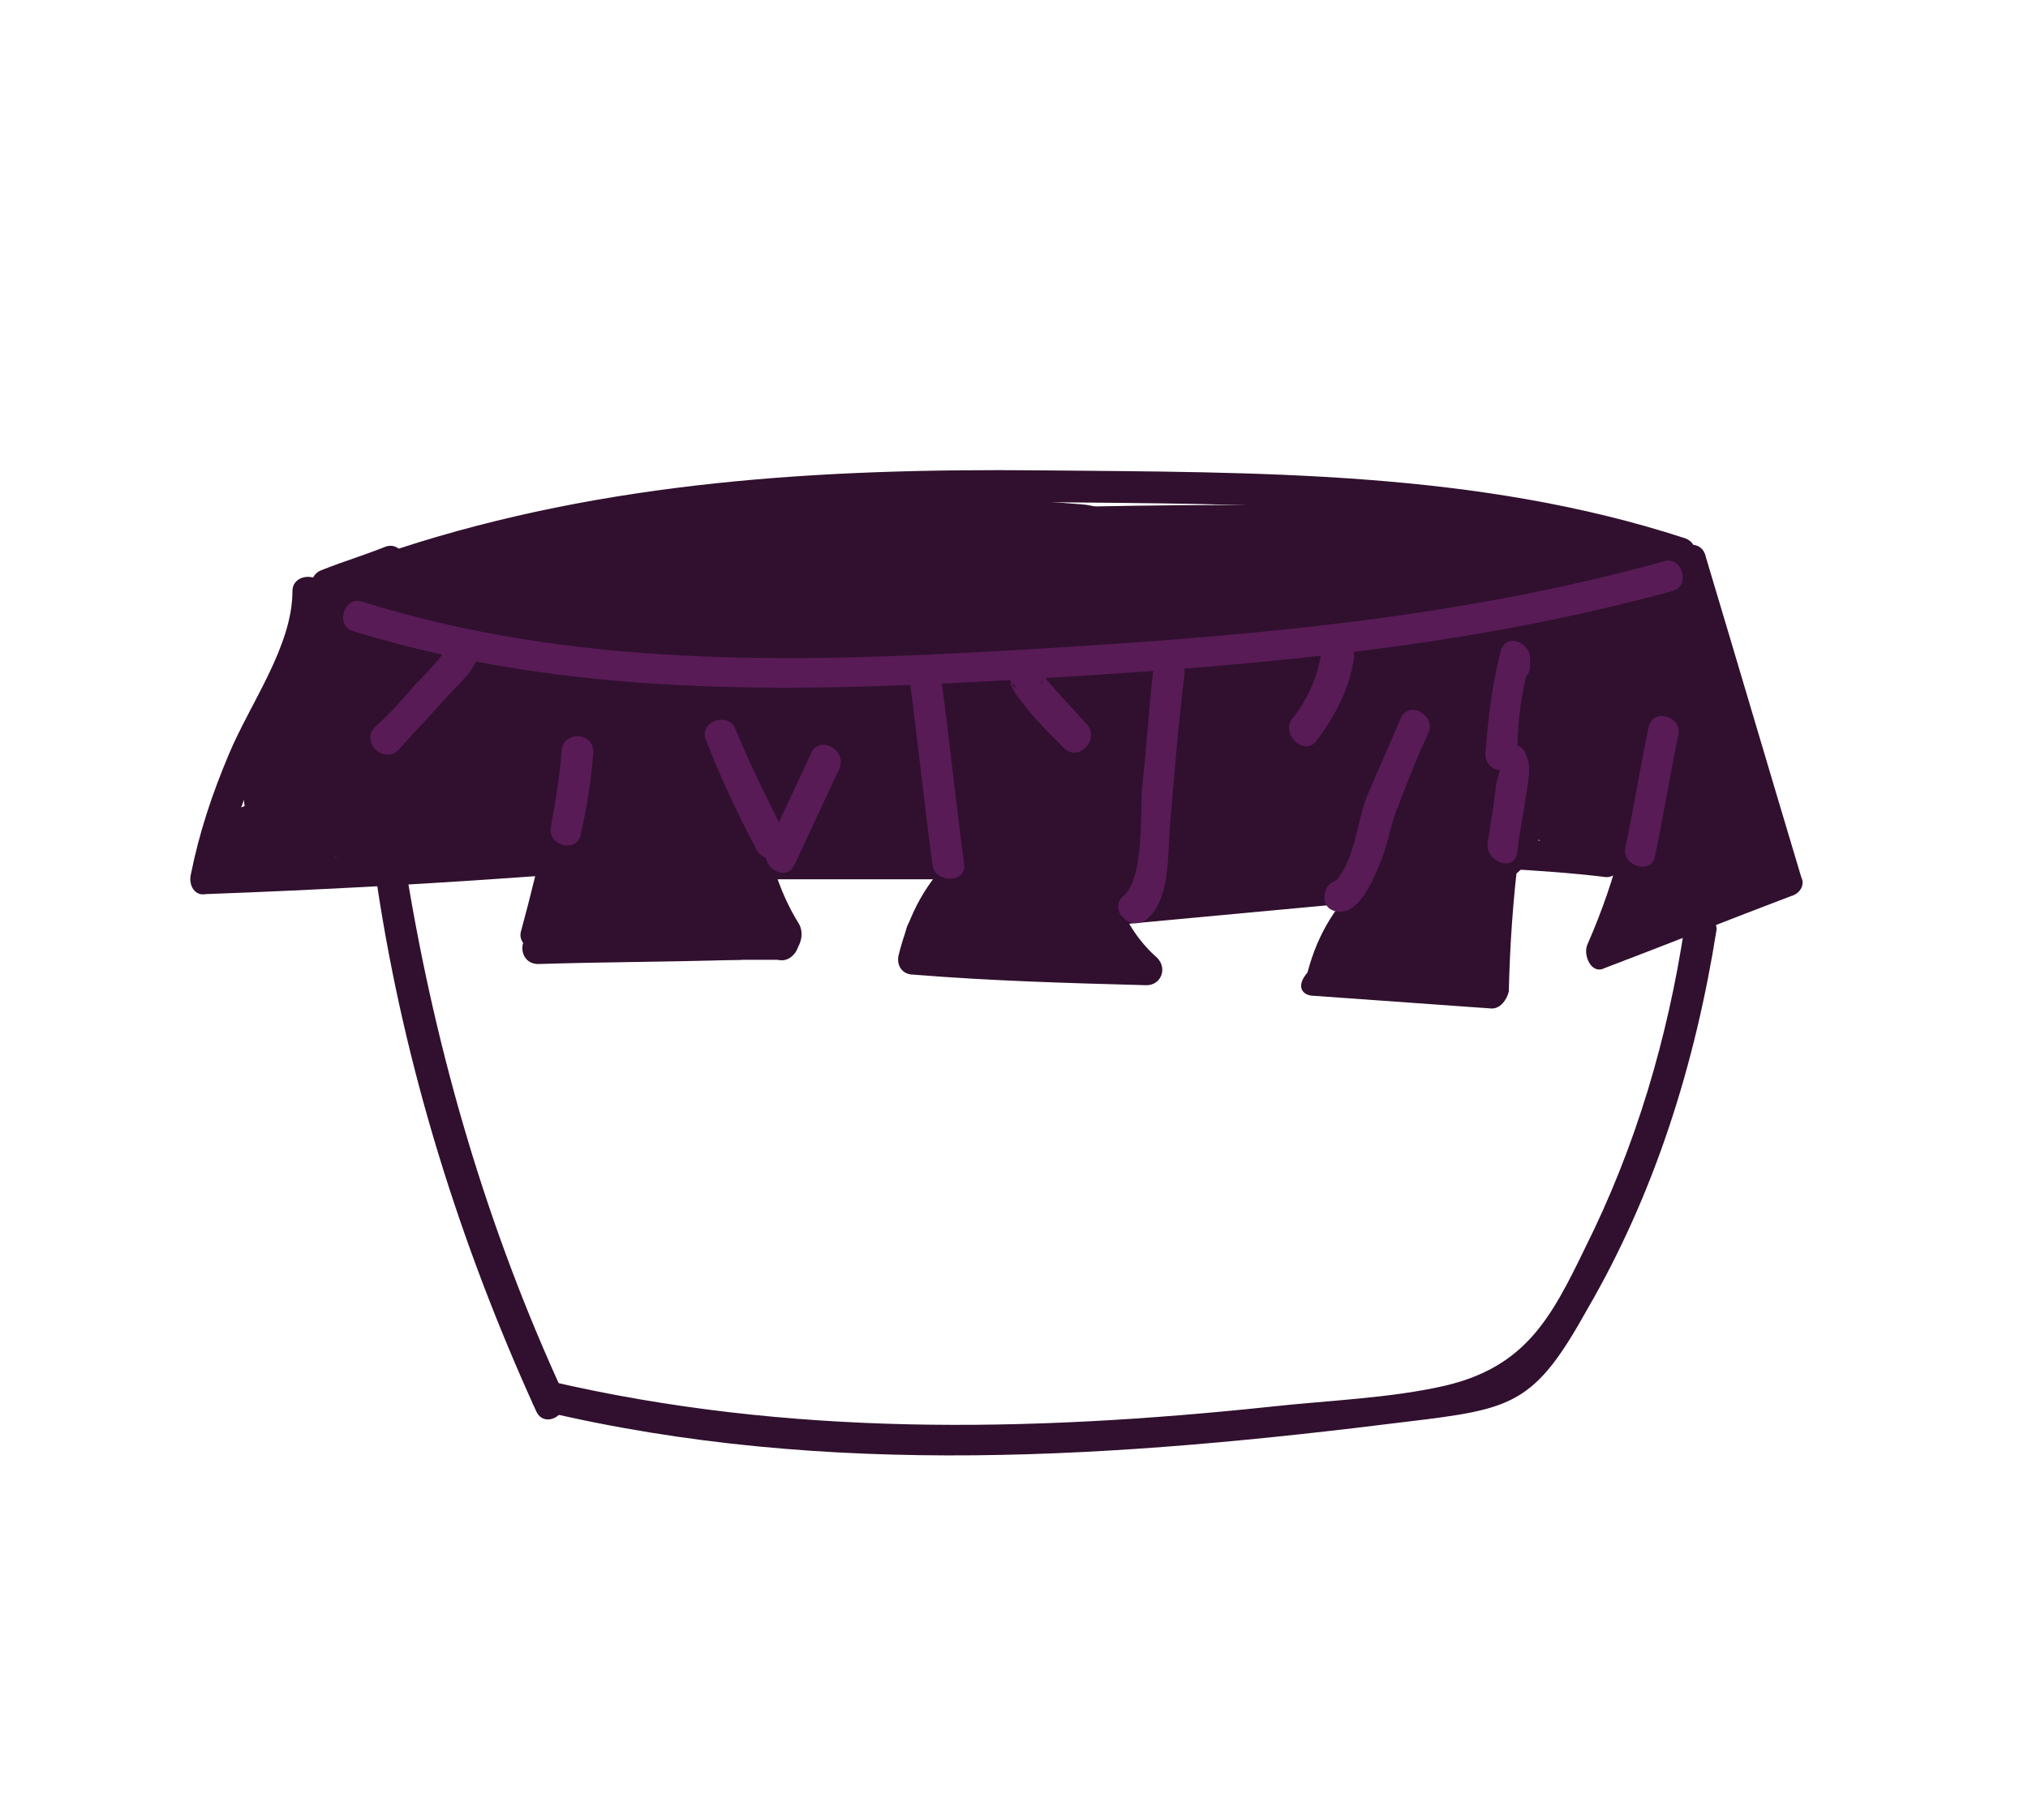 <?xml version="1.0" encoding="utf-8"?>
<!-- Generator: Adobe Illustrator 19.0.0, SVG Export Plug-In . SVG Version: 6.00 Build 0)  -->
<svg version="1.1" xmlns="http://www.w3.org/2000/svg" xmlns:xlink="http://www.w3.org/1999/xlink" x="0px" y="0px"
	 viewBox="0 0 95.7 85.9" style="enable-background:new 0 0 95.7 85.9;" xml:space="preserve">
<style type="text/css">
	.st0{fill:none;stroke:#000000;stroke-miterlimit:10;}
	.st1{fill:#EF6E6C;}
	.st2{fill:#D6C9C9;}
	.st3{fill:#30102E;}
	.st4{fill:#581B56;}
	.st5{fill:#7CB2D9;}
	.st6{fill:#7FB686;}
	.st7{fill:#98D09A;}
	.st8{fill:#DDAE7E;}
</style>
<g id="spoon">
	<g id="XMLID_1_">
		<g id="XMLID_13_">
			<path id="XMLID_17_" class="st0" d="M-18.3,83.3"/>
		</g>
	</g>
	<g id="XMLID_5_">
		<g id="XMLID_23_">
			<path id="XMLID_27_" class="st1" d="M-16.3,90c-0.2,0-0.4,0-0.7,0c-1-0.1-0.9,1.4,0,1.5c3.3,0.4,6.6,0.9,9.9,1.3
				c1,0.1,0.9-1.4,0-1.5c-3.3-0.4-6.6-0.9-9.9-1.3c0,0.5,0,1,0,1.5c0.2,0,0.4,0,0.7,0C-15.3,91.5-15.3,90-16.3,90L-16.3,90z"/>
		</g>
	</g>
	<g id="XMLID_6_">
		<g id="XMLID_30_">
			<path id="XMLID_34_" class="st1" d="M-8.2,92.6c0,0.2,0.1,0.4,0.1,0.6c0.2-0.2,0.5-0.5,0.7-0.8c-1.3,0.1-2.6,0.3-3.9,0.6
				c-0.6,0.1-0.7,1.1-0.2,1.4c1,0.5,2,1.1,2.8,1.9c0-0.4,0-0.7,0-1.1c-1,1.1-1.9,0.6-2.4,2c-0.1,0.2,0,0.6,0.2,0.7
				c1.2,1.2-0.8,0.8-1.2,1.9c-0.4,1,1.9,3.5,1.3,3.8c-0.5,0.3-0.5,1,0,1.3c2,1.1-0.8,1.9-1.1,2.7c-0.5,1.2,0.7,2.1,1.1,3.1
				c0.4,0.9,1.8,0.5,1.4-0.4c-0.5-1.1-1-1.5-0.3-2.4c0.3-0.4,1.1-0.4,1.4-0.9c0.9-1.5-0.6-2.7-1.8-3.4c0,0.4,0,0.9,0,1.3
				c1-0.5,1.6-1.3,1.3-2.5c-0.1-0.5-0.6-0.8-0.7-1.2c-0.5-1.8-0.3-0.1,0.3-1.2c0.5-1.1,0.6-0.6,0.9-1.8c0.1-0.3-0.8-0.7-0.7-0.8
				c-0.1,0.3,1.6-1.2,1.5-1.1c0.2-0.3,0.3-0.8,0-1.1c-1-0.8-2-1.5-3.2-2.1c-0.1,0.5-0.1,0.9-0.2,1.4c1.1-0.2,2.3-0.4,3.5-0.5
				c0.4,0,0.7-0.3,0.8-0.8c0.1-0.7,0-0.8-0.3-1.3C-7.4,91-8.7,91.8-8.2,92.6L-8.2,92.6z"/>
		</g>
	</g>
	<g id="XMLID_7_">
		<g id="XMLID_37_">
			<path id="XMLID_41_" class="st1" d="M-10.8,110.2c-3-0.1-6-0.3-9-0.7c-1-0.1-0.9,1.4,0,1.5c3,0.4,6,0.6,9,0.7
				C-9.8,111.8-9.8,110.3-10.8,110.2L-10.8,110.2z"/>
		</g>
	</g>
	<g id="XMLID_9_">
		<g id="XMLID_44_">
			<path id="XMLID_48_" class="st1" d="M-18.2,88.6c-1.8,5.3-2.5,10.8-3,16.4c-0.6,6.1-2.2,12-2.9,18.1c-0.8,6.2-0.9,12.3-1.9,18.4
				c-1,6-1.9,11.9-1.9,18.1c0,1,1.5,1,1.5,0c-0.1-6.6,1.1-13,2.1-19.4c0.8-5.2,1-10.3,1.5-15.5c0.5-5.4,2.2-10.7,2.7-16.1
				c0.7-6.6,1.2-13.2,3.3-19.5C-16.5,88-17.9,87.6-18.2,88.6L-18.2,88.6z"/>
		</g>
	</g>
	<g id="XMLID_10_">
		<g id="XMLID_51_">
			<path id="XMLID_55_" class="st1" d="M-17.5,88.4c0.1-0.8-0.6-1.3-1.3-1.5c-1.2-0.3-2.4-0.4-3.6-0.6c-0.9-0.2-1.3,1.3-0.4,1.4
				c0.7,0.1,1.5,0.3,2.2,0.4c0.3,0.1,0.6,0.1,1,0.2c0.2,0,0.3,0.1,0.5,0.1c0.2,0.1,0.2,0.1,0.1,0C-19.1,89.3-17.6,89.3-17.5,88.4
				L-17.5,88.4z"/>
		</g>
	</g>
	<g id="XMLID_11_">
		<g id="XMLID_58_">
			<path id="XMLID_62_" class="st1" d="M-23.3,86.8c-1.5,2.4-1.8,4.8-2,7.6c-0.3,4.7-1.5,9-2.2,13.7c-1.1,7.3-2.4,14.5-2.5,21.9
				c-0.1,8.5-3.1,16.8-3.8,25.2c-0.4,4.3,2.4,5.4,6.5,5.1c1-0.1,1-1.6,0-1.5c-1.4,0.5-2.5,0.1-3.4-1.1c-1.6-0.4-2.1-1.3-1.5-2.6
				c-0.2-1.4,0.6-3.4,0.8-4.9c0.5-3,1-5.9,1.5-8.9c1-6,0.8-11.8,1.6-17.8c0.3-2.6,1.3-5.1,1.7-7.7c0.5-3.4,0.4-6.7,1.1-10
				c0.5-2.5,1.2-4.9,1.5-7.4c0.4-3.8-0.1-7.4,2-10.8C-21.5,86.8-22.8,86-23.3,86.8L-23.3,86.8z"/>
		</g>
	</g>
	<g id="XMLID_12_">
		<g id="XMLID_65_">
			<path id="XMLID_69_" class="st1" d="M-14.7,94.5c-0.1-0.1-0.1-0.1-0.2-0.2c-0.7-0.7-1.7,0.4-1.1,1.1c0.1,0.1,0.1,0.1,0.2,0.2
				C-15.1,96.3-14,95.2-14.7,94.5L-14.7,94.5z"/>
		</g>
	</g>
	<g id="XMLID_19_">
		<g id="XMLID_72_">
			<path id="XMLID_76_" class="st1" d="M-15.4,95.5c1,0,1-1.5,0-1.5C-16.4,94-16.4,95.5-15.4,95.5L-15.4,95.5z"/>
		</g>
	</g>
	<g id="XMLID_21_">
		<g id="XMLID_79_">
			<path id="XMLID_83_" class="st1" d="M-14.4,93.6c-1.4,0-2.8,0-4.2,0c-1,0-1,1.5,0,1.5c1.4,0,2.8,0,4.2,0
				C-13.5,95.1-13.5,93.6-14.4,93.6L-14.4,93.6z"/>
		</g>
	</g>
	<g id="XMLID_28_">
		<g id="XMLID_86_">
			<path id="XMLID_90_" class="st1" d="M-12.8,96.3c-1.7-0.2-3.3-0.2-5-0.1c-1,0.1-1,1.6,0,1.5c1.7-0.2,3.3-0.1,5,0.1
				C-11.8,97.9-11.8,96.4-12.8,96.3L-12.8,96.3z"/>
		</g>
	</g>
	<g id="XMLID_35_">
		<g id="XMLID_93_">
			<path id="XMLID_97_" class="st1" d="M-16.4,98.3c-1.1,0.1-2.2,0-3.3-0.1c-0.9-0.2-1.4,1.3-0.4,1.4c1.2,0.2,2.5,0.3,3.7,0.2
				C-15.5,99.7-15.5,98.2-16.4,98.3L-16.4,98.3z"/>
		</g>
	</g>
	<g id="XMLID_42_">
		<g id="XMLID_100_">
			<path id="XMLID_104_" class="st1" d="M-14.1,100.6c-1.9-0.1-3.8-0.1-5.7-0.2c-1,0-1,1.5,0,1.5c1.9,0.1,3.8,0.1,5.7,0.2
				C-13.1,102.2-13.1,100.7-14.1,100.6L-14.1,100.6z"/>
		</g>
	</g>
	<g id="XMLID_49_">
		<g id="XMLID_107_">
			<path id="XMLID_111_" class="st1" d="M-14.6,102.8c-1.7,0.2-3.4,0.2-5.2,0.2c-1,0-1,1.5,0,1.5c1.7,0.1,3.4,0,5.2-0.2
				C-13.6,104.2-13.6,102.7-14.6,102.8L-14.6,102.8z"/>
		</g>
	</g>
	<g id="XMLID_56_">
		<g id="XMLID_114_">
			<path id="XMLID_118_" class="st1" d="M-16.3,105.5c-1.3,0-2.7,0-4,0c-1,0-1,1.5,0,1.5c1.3,0,2.7,0,4,0
				C-15.3,107-15.3,105.5-16.3,105.5L-16.3,105.5z"/>
		</g>
	</g>
	<g id="XMLID_63_">
		<g id="XMLID_121_">
			<path id="XMLID_125_" class="st1" d="M-14.6,107.6c-2.1,0-4.1,0-6.2,0c-1,0-1,1.5,0,1.5c2.1,0,4.1,0,6.2,0
				C-13.6,109.1-13.6,107.6-14.6,107.6L-14.6,107.6z"/>
		</g>
	</g>
</g>
<g id="toilet_tissues">
	<g id="XMLID_113_">
		<g id="XMLID_919_">
			<path id="XMLID_923_" class="st2" d="M-109.3,187.5c3.3,0.1,6.4,0.9,9.5,2c1.7,0.6,3.4,1.3,5,2.1c1.1,0.5,2.1,1.2,3,2
				c0.2,1.8,0.5,3.6,0.7,5.4c-0.9,2.2-8.1,3.2-10.3,3.6c-3.5,0.6-7.1,0.8-10.7,0.7c-3.6-0.1-7.2-0.5-10.7-1.1
				c-1.1-0.2-2.6-0.2-3.6-0.7c-1.8,0-2.5-1.2-2.1-3.4c-1.5-1.9-1.4-3.2,0.3-4c1.9-2.4,6.6-3.9,9.4-4.9c3.5-1.2,7-1.8,10.7-2
				c1-0.1,1-1.6,0-1.5c-5,0.3-9.9,1.3-14.5,3.4c-3.2,1.4-8.6,3.8-9.5,7.7c-1.9,8.3,15.2,8,20,8.1c5.5,0.2,11.1-0.4,16.4-1.9
				c2.7-0.8,6.7-2.1,7.1-5.5c1-8-15.4-11.2-20.7-11.5C-110.3,186-110.3,187.5-109.3,187.5L-109.3,187.5z"/>
		</g>
	</g>
	<g id="XMLID_120_">
		<g id="XMLID_926_">
			<path id="XMLID_930_" class="st2" d="M-89.7,197.3c-0.3,17.7,0.4,35.3,2.2,52.8c0.1,1,1.6,1,1.5,0c-1.8-17.6-2.5-35.2-2.2-52.8
				C-88.2,196.4-89.7,196.4-89.7,197.3L-89.7,197.3z"/>
		</g>
	</g>
	<g id="XMLID_127_">
		<g id="XMLID_933_">
			<path id="XMLID_937_" class="st2" d="M-132.4,199.2c1.2,9,0.2,18.1,0.9,27.1c0.6,8.4,2.7,16.6,3.1,25c0.1,1,1.6,1,1.5,0
				c-0.4-8.4-2.5-16.6-3.1-25c-0.7-9,0.2-18.1-0.9-27.1C-131,198.2-132.5,198.2-132.4,199.2L-132.4,199.2z"/>
		</g>
	</g>
	<g id="XMLID_128_">
		<g id="XMLID_940_">
			<path id="XMLID_944_" class="st2" d="M-88.2,250.7c-1.2,2.6-7.4,3.6-9.9,4.1c-3.5,0.7-7,1-10.5,0.9c-7.1-0.2-14-2-20.4-5.1
				c-0.9-0.4-1.6,0.9-0.8,1.3c7.4,3.6,15.4,5.5,23.6,5.3c3.9-0.1,7.9-0.7,11.7-1.7c2.6-0.7,6.4-1.3,7.6-4
				C-86.5,250.6-87.8,249.8-88.2,250.7L-88.2,250.7z"/>
		</g>
	</g>
	<g id="XMLID_129_">
		<g id="XMLID_947_">
			<path id="XMLID_951_" class="st2" d="M-111.3,193.3c1.4,0,3.8,0,5,0.8c0.9,0.1,1,0.8,0.4,2c-0.3,0-0.6,0.1-0.9,0.1
				c-0.7,0.2-1.8,0.1-2.6,0.1c-0.8,0-3.8,0.3-4.3-0.3c-2.2-2.5,4-2.7,4.5-2.8c1-0.1,1-1.6,0-1.5c-2.1,0.1-7,0.4-7,3.5
				c0.1,3,4.8,2.6,6.7,2.6c1.7,0,6.9,0.3,6.5-2.8c-0.4-2.9-6.4-3.1-8.5-3.2C-112.3,191.7-112.3,193.2-111.3,193.3L-111.3,193.3z"/>
		</g>
	</g>
	<g id="XMLID_130_">
		<g id="XMLID_954_">
			<path id="XMLID_958_" class="st2" d="M-86.1,172.4c4.5-0.9,9.1-0.8,13.4,0.9c3,0.5,4.2,2.5,3.5,5.9c-1.5,0.7-3,1.2-4.6,1.3
				c-2.3,0.4-4.7,0.5-7.1,0.6c-1.9,0-3.8,0-5.8-0.1c-2-0.1-7,0.3-8.4-1.1c-0.7-2.1-1.4-4.1-2.1-6.2c1.5-0.6,3-1.1,4.5-1.5
				c2.9-0.7,5.8-0.7,8.7-0.5c1,0.1,1-1.4,0-1.5c-3.8-0.2-16.7-0.3-16.7,5.9c-0.1,7.8,16.4,6.5,20.7,6.3c3-0.1,16.8-0.7,13.7-6.8
				c-1.3-2.6-5.8-3.9-8.3-4.6c-4-1.1-8-1-12-0.2C-87.5,171.2-87.1,172.6-86.1,172.4L-86.1,172.4z"/>
		</g>
	</g>
	<g id="XMLID_741_">
		<g id="XMLID_961_">
			<path id="XMLID_965_" class="st2" d="M-82.5,176.1c0.7,0,3.6-0.1,2.8,1.1c-0.5,0.7-3.7,0.5-4.5,0.4c-0.7,0-1.7,0-2.3-0.3
				c-0.6-0.3-1.1-0.2-0.5-0.7C-86.3,175.8-83.6,176-82.5,176.1c1,0.1,1-1.4,0-1.5c-1.6-0.1-6.7-0.4-7,2.1c-0.3,2.3,4.2,2.4,5.6,2.4
				c1.6,0.1,5.9,0.1,6.3-2.1c0.4-2.3-3.5-2.5-4.9-2.5C-83.5,174.6-83.5,176.1-82.5,176.1L-82.5,176.1z"/>
		</g>
	</g>
	<g id="XMLID_755_">
		<g id="XMLID_968_">
			<path id="XMLID_972_" class="st2" d="M-66.9,178c-0.2,18.4-0.1,36.9,0.4,55.3c0,1,1.5,1,1.5,0c-0.5-18.4-0.6-36.9-0.4-55.3
				C-65.4,177-66.9,177-66.9,178L-66.9,178z"/>
		</g>
	</g>
	<g id="XMLID_917_">
		<g id="XMLID_975_">
			<path id="XMLID_979_" class="st2" d="M-65.8,232.9c-3,0.9-6,1.6-9,2.1c-3.2,0.5-9.3,1.8-12.2-0.2c-0.8-0.5-1.6,0.8-0.8,1.3
				c2.8,1.9,6.9,1.1,10.1,0.8c4.2-0.4,8.3-1.3,12.3-2.5C-64.5,234.1-64.9,232.6-65.8,232.9L-65.8,232.9z"/>
		</g>
	</g>
	<g id="XMLID_924_">
		<g id="XMLID_982_">
			<path id="XMLID_986_" class="st2" d="M-101,177.2c0.2,3.8,0.4,7.6,0.4,11.3c0,1,1.5,1,1.5,0c-0.1-3.8-0.2-7.6-0.4-11.3
				C-99.6,176.2-101.1,176.2-101,177.2L-101,177.2z"/>
		</g>
	</g>
	<g id="XMLID_931_">
		<g id="XMLID_989_">
			<path id="XMLID_993_" class="st2" d="M-91.6,213.3c-1.3,0.3-2.7,0.4-4.1,0.3c-0.5,0-0.5,0.7,0,0.8c1.4,0.1,2.9,0,4.3-0.3
				C-90.9,213.9-91.1,213.2-91.6,213.3L-91.6,213.3z"/>
		</g>
	</g>
	<g id="XMLID_938_">
		<g id="XMLID_996_">
			<path id="XMLID_1000_" class="st2" d="M-95,218.5c-0.8,0.1-1.6,0.1-2.3,0.2c-0.5,0-0.5,0.8,0,0.8c0.8-0.1,1.6-0.1,2.3-0.2
				C-94.5,219.2-94.5,218.4-95,218.5L-95,218.5z"/>
		</g>
	</g>
	<g id="XMLID_945_">
		<g id="XMLID_1003_">
			<path id="XMLID_1007_" class="st2" d="M-111.8,212.1c-0.8,0-1.6,0-2.3,0c-0.5,0-0.5,0.8,0,0.8c0.8,0,1.6,0,2.3,0
				C-111.4,212.9-111.3,212.1-111.8,212.1L-111.8,212.1z"/>
		</g>
	</g>
	<g id="XMLID_952_">
		<g id="XMLID_1010_">
			<path id="XMLID_1014_" class="st2" d="M-114.7,218.1c-0.5,0-1,0-1.5,0c-0.5,0-0.5,0.8,0,0.8c0.2,0,0.3,0,0.5,0
				c0.5,0,0.5-0.8,0-0.8c-0.2,0-0.3,0-0.5,0c0,0.2,0,0.5,0,0.8c0.5,0,1,0,1.5,0C-114.2,218.9-114.2,218.1-114.7,218.1L-114.7,218.1z
				"/>
		</g>
	</g>
	<g id="XMLID_959_">
		<g id="XMLID_1017_">
			<path id="XMLID_1021_" class="st2" d="M-117.3,230c-1.3,0.2-2.5,0.1-3.7-0.4c-0.4-0.2-0.8,0.5-0.4,0.6c1.4,0.6,2.8,0.8,4.3,0.5
				C-116.6,230.6-116.8,229.9-117.3,230L-117.3,230z"/>
		</g>
	</g>
	<g id="XMLID_966_">
		<g id="XMLID_1024_">
			<path id="XMLID_1028_" class="st2" d="M-125.6,220.6c-0.5-0.2-1.1-0.4-1.6-0.6c-0.4-0.1-0.7,0.5-0.3,0.7c0.2,0.1,0.3,0.2,0.5,0.3
				c0.4,0.2,0.8-0.4,0.4-0.6c-0.2-0.1-0.3-0.2-0.5-0.3c-0.1,0.2-0.2,0.5-0.3,0.7c0.5,0.2,1.1,0.4,1.6,0.6
				C-125.3,221.5-125.1,220.8-125.6,220.6L-125.6,220.6z"/>
		</g>
	</g>
	<g id="XMLID_973_">
		<g id="XMLID_1031_">
			<path id="XMLID_1035_" class="st2" d="M-121.7,207.6c-1-0.2-2-0.5-3-0.7c-0.5-0.1-0.7,0.6-0.2,0.7c1,0.2,2,0.5,3,0.7
				C-121.5,208.5-121.3,207.7-121.7,207.6L-121.7,207.6z"/>
		</g>
	</g>
	<g id="XMLID_980_">
		<g id="XMLID_1038_">
			<path id="XMLID_1042_" class="st2" d="M-99.8,208.8c-0.9,0.1-1.8,0.1-2.7,0.2c-0.5,0-0.5,0.8,0,0.8c0.9-0.1,1.8-0.1,2.7-0.2
				C-99.4,209.5-99.4,208.8-99.8,208.8L-99.8,208.8z"/>
		</g>
	</g>
	<g id="XMLID_987_">
		<g id="XMLID_1045_">
			<path id="XMLID_1049_" class="st2" d="M-103.8,224.8c-1.5,0.3-3,0.5-4.6,0.5c-0.5,0-0.5,0.8,0,0.8c1.6,0,3.2-0.2,4.8-0.5
				C-103.1,225.4-103.3,224.7-103.8,224.8L-103.8,224.8z"/>
		</g>
	</g>
	<g id="XMLID_994_">
		<g id="XMLID_1052_">
			<path id="XMLID_1056_" class="st2" d="M-92.5,229.3c-1.4,0.2-2.8,0.3-4.2,0.5c-0.5,0.1-0.5,0.8,0,0.8c1.4-0.2,2.8-0.3,4.2-0.5
				C-92,230-92,229.2-92.5,229.3L-92.5,229.3z"/>
		</g>
	</g>
	<g id="XMLID_1001_">
		<g id="XMLID_1059_">
			<path id="XMLID_1063_" class="st2" d="M-93,232.2c-0.7,0.4-1.5,0.5-2.3,0.5c-0.5,0-0.5,0.7,0,0.8c0.9,0.1,1.8-0.1,2.7-0.6
				C-92.2,232.6-92.6,232-93,232.2L-93,232.2z"/>
		</g>
	</g>
	<g id="XMLID_1008_">
		<g id="XMLID_1066_">
			<path id="XMLID_1070_" class="st2" d="M-102.3,239.3c-2,0.3-4,0.4-6.1,0.3c-0.5,0-0.5,0.7,0,0.8c2.1,0.1,4.2-0.1,6.3-0.3
				C-101.6,240-101.8,239.2-102.3,239.3L-102.3,239.3z"/>
		</g>
	</g>
	<g id="XMLID_1015_">
		<g id="XMLID_1073_">
			<path id="XMLID_1077_" class="st2" d="M-108.2,236.3c-0.9,0-1.8,0-2.7,0c-0.5,0-0.5,0.8,0,0.8c0.9,0,1.8,0,2.7,0
				C-107.7,237-107.7,236.3-108.2,236.3L-108.2,236.3z"/>
		</g>
	</g>
	<g id="XMLID_1022_">
		<g id="XMLID_1080_">
			<path id="XMLID_1084_" class="st2" d="M-122.7,238.2c-1,0-1.9-0.2-2.8-0.7c-0.4-0.2-0.8,0.4-0.4,0.6c1,0.5,2.1,0.7,3.2,0.8
				C-122.2,238.9-122.2,238.2-122.7,238.2L-122.7,238.2z"/>
		</g>
	</g>
	<g id="XMLID_1029_">
		<g id="XMLID_1087_">
			<path id="XMLID_1091_" class="st2" d="M-116.3,247c-1.2,0-2.3-0.2-3.4-0.5c-0.5-0.1-0.7,0.6-0.2,0.7c1.2,0.3,2.4,0.5,3.6,0.5
				C-115.9,247.7-115.9,247-116.3,247L-116.3,247z"/>
		</g>
	</g>
	<g id="XMLID_1036_">
		<g id="XMLID_1094_">
			<path id="XMLID_1098_" class="st2" d="M-110.3,252.8c-1.2,0.1-2.3,0.1-3.4-0.3c-0.5-0.1-0.7,0.6-0.2,0.7c1.2,0.3,2.4,0.4,3.6,0.3
				C-109.9,253.5-109.9,252.7-110.3,252.8L-110.3,252.8z"/>
		</g>
	</g>
	<g id="XMLID_1043_">
		<g id="XMLID_1101_">
			<path id="XMLID_1105_" class="st2" d="M-96.7,247c-0.8,0-1.6,0-2.3,0c-0.5,0-0.5,0.8,0,0.8c0.8,0,1.6,0,2.3,0
				C-96.2,247.7-96.2,247-96.7,247L-96.7,247z"/>
		</g>
	</g>
	<g id="XMLID_1050_">
		<g id="XMLID_1108_">
			<path id="XMLID_1112_" class="st2" d="M-88.7,240.5c-0.2,0-0.3,0-0.5,0c-0.5,0-0.5,0.8,0,0.8c0.2,0,0.3,0,0.5,0
				C-88.2,241.2-88.2,240.4-88.7,240.5L-88.7,240.5z"/>
		</g>
	</g>
	<g id="XMLID_1057_">
		<g id="XMLID_1115_">
			<path id="XMLID_1119_" class="st2" d="M-90.7,245.2c-0.3,0.2-0.7,0.3-1,0.5c-0.4,0.2-0.1,0.9,0.4,0.6c0.3-0.2,0.7-0.3,1-0.5
				C-89.9,245.6-90.3,245-90.7,245.2L-90.7,245.2z"/>
		</g>
	</g>
	<g id="XMLID_1064_">
		<g id="XMLID_1122_">
			<path id="XMLID_1126_" class="st2" d="M-77.8,199.1c-1.2,0.2-2.4,0.2-3.7,0.2c-0.5,0-0.5,0.7,0,0.8c1.2,0,2.4,0,3.7-0.2
				C-77.4,199.8-77.4,199.1-77.8,199.1L-77.8,199.1z"/>
		</g>
	</g>
	<g id="XMLID_1071_">
		<g id="XMLID_1129_">
			<path id="XMLID_1133_" class="st2" d="M-68.6,191.6c-1.1,0.4-2.2,0.7-3.4,0.8c-0.5,0.1-0.5,0.8,0,0.8c1.2-0.2,2.4-0.4,3.6-0.9
				C-68,192.2-68.1,191.5-68.6,191.6L-68.6,191.6z"/>
		</g>
	</g>
	<g id="XMLID_1078_">
		<g id="XMLID_1136_">
			<path id="XMLID_1140_" class="st2" d="M-73.4,189c-0.9,0.2-1.9,0.5-2.8,0.7c-0.5,0.1-0.3,0.8,0.2,0.7c0.9-0.2,1.9-0.5,2.8-0.7
				C-72.8,189.6-73,188.9-73.4,189L-73.4,189z"/>
		</g>
	</g>
	<g id="XMLID_1085_">
		<g id="XMLID_1143_">
			<path id="XMLID_1147_" class="st2" d="M-84.8,194c-0.2,0-0.4,0-0.7,0c-0.5,0-0.5,0.8,0,0.8c0.2,0,0.4,0,0.7,0
				C-84.4,194.7-84.3,194-84.8,194L-84.8,194z"/>
		</g>
	</g>
	<g id="XMLID_1092_">
		<g id="XMLID_1150_">
			<path id="XMLID_1154_" class="st2" d="M-84.5,190.5c-0.9,0.1-1.7,0-2.6-0.2c-0.5-0.1-0.7,0.6-0.2,0.7c0.9,0.2,1.8,0.2,2.8,0.2
				C-84,191.2-84,190.4-84.5,190.5L-84.5,190.5z"/>
		</g>
	</g>
	<g id="XMLID_1099_">
		<g id="XMLID_1157_">
			<path id="XMLID_1161_" class="st2" d="M-90,185.8c-1.1,0.1-2.2,0-3.2-0.3c-0.5-0.1-0.7,0.6-0.2,0.7c1.1,0.3,2.3,0.4,3.4,0.3
				C-89.5,186.5-89.5,185.8-90,185.8L-90,185.8z"/>
		</g>
	</g>
	<g id="XMLID_1106_">
		<g id="XMLID_1164_">
			<path id="XMLID_1168_" class="st2" d="M-71.8,184c-0.8,0.2-1.7,0.4-2.5,0.7c-0.5,0.1-0.3,0.8,0.2,0.7c0.8-0.2,1.7-0.4,2.5-0.7
				C-71.1,184.6-71.3,183.8-71.8,184L-71.8,184z"/>
		</g>
	</g>
	<g id="XMLID_1113_">
		<g id="XMLID_1171_">
			<path id="XMLID_1175_" class="st2" d="M-71.9,203.3c-1.2,0.5-2.4,0.7-3.6,0.6c-0.5,0-0.5,0.7,0,0.8c1.4,0.1,2.7-0.1,4-0.7
				C-71,203.8-71.4,203.1-71.9,203.3L-71.9,203.3z"/>
		</g>
	</g>
	<g id="XMLID_1120_">
		<g id="XMLID_1178_">
			<path id="XMLID_1182_" class="st2" d="M-77,211c-1.4,0.1-2.8,0.1-4.2,0.2c-0.5,0-0.5,0.8,0,0.8c1.4-0.1,2.8-0.1,4.2-0.2
				C-76.5,211.7-76.5,210.9-77,211L-77,211z"/>
		</g>
	</g>
	<g id="XMLID_1127_">
		<g id="XMLID_1185_">
			<path id="XMLID_1189_" class="st2" d="M-82,208c-0.2,0-0.4,0-0.7,0c-0.5,0-0.5,0.8,0,0.8c0.2,0,0.4,0,0.7,0
				C-81.5,208.7-81.5,208-82,208L-82,208z"/>
		</g>
	</g>
	<g id="XMLID_1134_">
		<g id="XMLID_1192_">
			<path id="XMLID_1196_" class="st2" d="M-81,219.1c-1.4,0-2.7-0.2-4.1-0.6c-0.5-0.2-0.7,0.6-0.2,0.7c1.4,0.5,2.8,0.7,4.3,0.7
				C-80.5,219.9-80.5,219.1-81,219.1L-81,219.1z"/>
		</g>
	</g>
	<g id="XMLID_1141_">
		<g id="XMLID_1199_">
			<path id="XMLID_1203_" class="st2" d="M-68.9,215.5c-0.2,0.1-0.4,0.1-0.7,0.2c-0.5,0.1-0.3,0.8,0.2,0.7c0.2-0.1,0.4-0.1,0.7-0.2
				C-68.3,216.1-68.5,215.4-68.9,215.5L-68.9,215.5z"/>
		</g>
	</g>
	<g id="XMLID_1148_">
		<g id="XMLID_1206_">
			<path id="XMLID_1210_" class="st2" d="M-74.5,218c-0.7,0.1-1.4,0.1-2.2,0.2c-0.5,0-0.5,0.8,0,0.8c0.7-0.1,1.4-0.1,2.2-0.2
				C-74,218.7-74,217.9-74.5,218L-74.5,218z"/>
		</g>
	</g>
	<g id="XMLID_1155_">
		<g id="XMLID_1213_">
			<path id="XMLID_1217_" class="st2" d="M-69.1,225.6c-1.4,0.5-2.9,0.8-4.4,1c-0.5,0.1-0.5,0.8,0,0.8c1.6-0.2,3.1-0.5,4.6-1
				C-68.4,226.2-68.6,225.5-69.1,225.6L-69.1,225.6z"/>
		</g>
	</g>
	<g id="XMLID_1162_">
		<g id="XMLID_1220_">
			<path id="XMLID_1224_" class="st2" d="M-79.5,231.2c-0.6,0.3-1.2,0.4-1.8,0.5c-0.5,0-0.5,0.8,0,0.8c0.8-0.1,1.5-0.2,2.2-0.6
				C-78.7,231.6-79.1,231-79.5,231.2L-79.5,231.2z"/>
		</g>
	</g>
	<g id="XMLID_1169_">
		<g id="XMLID_1227_">
			<path id="XMLID_1231_" class="st2" d="M-80.2,227.5c0.5,0,0.5-0.8,0-0.8C-80.6,226.8-80.7,227.5-80.2,227.5L-80.2,227.5z"/>
		</g>
	</g>
	<g id="XMLID_1176_">
		<g id="XMLID_1234_">
			<path id="XMLID_1238_" class="st2" d="M-85.2,228.7c-0.5,0.1-1.1,0-1.6-0.2c-0.5-0.2-0.6,0.6-0.2,0.7c0.6,0.2,1.2,0.3,1.8,0.2
				C-84.7,229.4-84.7,228.6-85.2,228.7L-85.2,228.7z"/>
		</g>
	</g>
</g>
<g id="straw">
</g>
<g id="food_wrap">
	<g id="XMLID_196_">
		<g id="XMLID_766_">
			<path id="XMLID_773_" class="st3" d="M79.5,25.4c-9.8-3.2-20.2-3.1-30.4-3.2c-10.3-0.1-20.5,0.5-30.3,3.7
				c-0.9,0.3-0.5,1.7,0.4,1.4c9.7-3.2,19.8-3.7,29.9-3.6c10,0.1,20.3,0,30,3.1C80,27.1,80.4,25.7,79.5,25.4L79.5,25.4z"/>
		</g>
	</g>
	<g id="XMLID_233_">
		<g id="XMLID_758_">
			<path id="XMLID_762_" class="st3" d="M79.2,26.6c1.5,5,3,10.1,4.5,15.1c0.2-0.3,0.3-0.6,0.5-0.9c-2.9,1.1-5.9,2.3-8.8,3.4
				c0.3,0.4,0.6,0.7,0.8,1.1c1.5-3.4,2.4-6.8,2.5-10.5c0-1-1.5-1-1.5,0c-0.1,3.5-0.9,6.6-2.3,9.8c-0.2,0.5,0.2,1.4,0.8,1.1
				c2.9-1.1,5.9-2.3,8.8-3.4c0.4-0.1,0.7-0.5,0.5-0.9c-1.5-5-3-10.1-4.5-15.1C80.3,25.3,78.9,25.7,79.2,26.6L79.2,26.6z"/>
		</g>
	</g>
	<g id="XMLID_234_">
		<g id="XMLID_750_">
			<path id="XMLID_754_" class="st3" d="M75.8,39.9c-1.6-0.1-3.2-0.2-4.8-0.4c-1-0.1-1,1.4,0,1.5c1.6,0.1,3.2,0.2,4.8,0.4
				C76.7,41.4,76.7,39.9,75.8,39.9L75.8,39.9z"/>
		</g>
	</g>
	<g id="XMLID_235_">
		<g id="XMLID_743_">
			<path id="XMLID_747_" class="st3" d="M71.4,33.4c-0.8,3.3-0.7,7.4-1.6,10.6c-0.7,2.2-1.2,2-3.5,1.8c-2.9-0.2-3.6-1-0.9-3.4
				c0.5-0.4,0.1-1.3-0.5-1.3c-4.3,0.4-8.6,0.8-12.9,1.2c-0.6,0.1-0.9,0.6-0.6,1.1c0.5,1.2,1.1,2,2,3c0.2-0.4,0.4-0.9,0.5-1.3
				c-2.1,0-4.3-0.1-6.4-0.2c-3-0.2-4.2-0.8-1.4-3.6c0.5-0.5,0.1-1.3-0.5-1.3c-4,0-8.1,0-12.1,0c-0.7,0-0.9,0.8-0.5,1.3
				c1.1,1.4,2.1,2.6,3.4,3.8c0.7,0.7,1.7-0.4,1.1-1.1c-1.2-1.2-2.3-2.4-3.4-3.8c-0.2,0.4-0.4,0.9-0.5,1.3c4,0,8.1,0,12.1,0
				c-0.2-0.4-0.4-0.9-0.5-1.3c-1.5,1.4-2.3,2.9-2.8,4.9c-0.1,0.5,0.2,0.9,0.7,0.9c3.7,0.3,7.3,0.4,11,0.5c0.7,0,1-0.8,0.5-1.3
				c-0.8-0.7-1.4-1.6-1.8-2.6c-0.2,0.4-0.4,0.8-0.6,1.1c4.3-0.4,8.6-0.8,12.9-1.2c-0.2-0.4-0.4-0.9-0.5-1.3
				c-1.5,1.4-2.4,2.8-2.9,4.7C61.1,46.6,61.5,47,62,47c2.8,0.2,5.6,0.4,8.4,0.6c0.4,0,0.7-0.4,0.8-0.8c0.1-4.4,0.6-8.7,1.7-13.1
				C73,32.9,71.6,32.5,71.4,33.4L71.4,33.4z"/>
		</g>
	</g>
	<g id="XMLID_253_">
		<g id="XMLID_736_">
			<path id="XMLID_740_" class="st3" d="M46.4,29.6c-0.5,4.1-1.2,8.2-2.2,12.3c-0.2,0.9,1.2,1.3,1.4,0.4c1-4.2,1.8-8.4,2.3-12.7
				C48.1,28.6,46.6,28.6,46.4,29.6L46.4,29.6z"/>
		</g>
	</g>
	<g id="XMLID_255_">
		<g id="XMLID_729_">
			<path id="XMLID_733_" class="st3" d="M52.2,36.3c0.1,2.1,0,4.2-0.3,6.3c-0.1,0.9,1.3,1.4,1.4,0.4c0.3-2.2,0.4-4.4,0.4-6.7
				C53.6,35.3,52.1,35.3,52.2,36.3L52.2,36.3z"/>
		</g>
	</g>
	<g id="XMLID_324_">
		<g id="XMLID_722_">
			<path id="XMLID_726_" class="st3" d="M61.8,33.3c0.7,3.1,1.4,6.1,2.1,9.2c0.2,0.9,1.7,0.5,1.4-0.4c-0.8-3.1-1.5-6.1-2.1-9.2
				C63,32,61.6,32.4,61.8,33.3L61.8,33.3z"/>
		</g>
	</g>
	<g id="XMLID_413_">
		<g id="XMLID_715_">
			<path id="XMLID_719_" class="st3" d="M33.7,31.9c-0.7,2.9-1.6,5.7-2.5,8.5c-0.3,0.9,1.1,1.3,1.4,0.4c0.9-2.8,1.8-5.6,2.5-8.5
				C35.4,31.4,34,31,33.7,31.9L33.7,31.9z"/>
		</g>
	</g>
	<g id="XMLID_483_">
		<g id="XMLID_708_">
			<path id="XMLID_712_" class="st3" d="M34.9,43.8c-3.2,0.1-6.3,0.1-9.5,0.2c-1,0-1,1.5,0,1.5c3.2-0.1,6.3-0.1,9.5-0.2
				C35.9,45.3,35.9,43.8,34.9,43.8L34.9,43.8z"/>
		</g>
	</g>
	<g id="XMLID_490_">
		<g id="XMLID_701_">
			<path id="XMLID_705_" class="st3" d="M26.7,33.9c-0.5,3.4-1.2,6.7-2.1,10c-0.3,0.9,1.2,1.3,1.4,0.4c0.9-3.3,1.6-6.6,2.1-10
				C28.3,33.3,26.9,32.9,26.7,33.9L26.7,33.9z"/>
		</g>
	</g>
	<g id="XMLID_511_">
		<g id="XMLID_694_">
			<path id="XMLID_698_" class="st3" d="M79.5,43.7c-0.8,5.3-2.3,10.4-4.7,15.2c-1.6,3.3-2.8,5.6-6.6,6.5c-2.6,0.6-5.6,0.7-8.3,1
				c-11.4,1.2-22.7,1.4-33.9-1.2c-0.9-0.2-1.3,1.2-0.4,1.4c13.5,3.2,27.2,2.2,40.8,0.5c5-0.6,6-0.8,8.5-5.3
				c3.2-5.5,5.1-11.6,6.1-17.9C81.1,43.2,79.6,42.8,79.5,43.7L79.5,43.7z"/>
		</g>
	</g>
	<g id="XMLID_518_">
		<g id="XMLID_687_">
			<path id="XMLID_691_" class="st3" d="M17.8,41.8c1.3,8.6,3.9,16.9,7.5,24.8c0.4,0.9,1.7,0.1,1.3-0.8c-3.6-7.8-6-16-7.4-24.5
				C19.1,40.5,17.6,40.9,17.8,41.8L17.8,41.8z"/>
		</g>
	</g>
	<g id="XMLID_497_">
		<g id="XMLID_680_">
			<path id="XMLID_684_" class="st3" d="M18.2,25.8c-1,0.4-2,0.7-3,1.1c-0.9,0.3-0.5,1.8,0.4,1.4c1-0.4,2-0.7,3-1.1
				C19.5,27,19.1,25.5,18.2,25.8L18.2,25.8z"/>
		</g>
	</g>
	<g id="XMLID_504_">
		<g id="XMLID_673_">
			<path id="XMLID_677_" class="st3" d="M13.8,27.9c0,2.6-2,5.3-3,7.7C10,37.5,9.4,39.3,9,41.3c-0.1,0.5,0.2,1,0.7,0.9
				c5.5-0.2,10.9-0.5,16.3-0.9c1-0.1,1-1.6,0-1.5c-5.4,0.4-10.9,0.7-16.3,0.9c0.2,0.3,0.5,0.6,0.7,0.9c0.6-3,1.8-5.7,3.1-8.4
				c0.8-1.7,1.7-3.3,1.7-5.3C15.3,27,13.8,27,13.8,27.9L13.8,27.9z"/>
		</g>
	</g>
	<g id="XMLID_525_">
		<g id="XMLID_666_">
			<path id="XMLID_670_" class="st3" d="M63.9,26.8c-2.3-0.1-4.4,0.3-6.2,1.8c-0.8,0.6-1.1,2-0.8,2.9c1,3,3.7,3.2,6.5,3.6
				c2.8,0.4,7.2,1.6,9.8,0.2c1.8-1,2.5-3.4,1.6-5.1c-1.4-2.7-5.3-3.4-8-3.7c-2.5-0.3-4.1,3.6-2.1,5.1c1.7,1.4,3.5,2.4,5.8,2.4
				c2.6,0,4.6-2,7.1-1.8c-1-1.3-1.9-2.5-2.9-3.8c-0.3,1.3-0.4,2.2,0.1,3.4c0.4,1.2,1.9,2.6,1.5,4c0.5-0.6,0.9-1.2,1.4-1.8
				c-1.4,1-4.2-2-5.9-2c-1.8,0-3.1,1.3-3.7,2.8c-0.7,1.5-0.3,4.1,1.8,4.4c2.1,0.3,4.2,0.6,6.3,0.9c-0.4-1.7-0.9-3.3-1.3-5
				c-0.1,0.1-0.2,0.2-0.4,0.3c0.7-0.3,1.4-0.6,2.1-0.9c-0.4,0.2-0.8,0.1-1.1-0.3c0.1,0.8,0.2,1.5,0.3,2.3c0.2-0.3,0.4-0.6,0.7-0.9
				c2.6-2.2-0.8-6.6-3.6-4.7c-2.7,1.8-5.7,3.4-8.9,3.9c0.8,0.1,1.5,0.2,2.3,0.3c-0.4-0.3-0.7-0.6-1.1-1c-1.6-2.5-5.5-1.5-5.6,1.5
				c0,2.2-0.5,4.9,1.7,6.3c2.3,1.5,6.2,0.2,8.6,0c3.8-0.4,3.8-6.4,0-6c-1.3,0.1-4.1-0.1-5.2,0.6c-1.5,0-1.2,0.6,0.8,1.9
				c0-0.9,0-1.8,0.1-2.7c-1.9,0.5-3.7,1-5.6,1.5c3.9,6.3,11.1,2.1,15.9-1.1c-1.2-1.6-2.4-3.1-3.6-4.7c-5.8,4.8,2,12.5,6.9,7.9
				c1.5-1.4,0.9-4.7-1.3-5c-2.1-0.3-4.2-0.6-6.3-0.9c0.6,1.5,1.2,2.9,1.8,4.4c0-0.1,0-0.1,0.1-0.2c-1,0-2,0-3,0
				c2.9,1.5,7.2,3.8,10.4,1.6c1.4-1,1.8-2.6,1.7-4.3c0-0.8-0.3-1.6-0.5-2.3c-0.2-0.6-1.4-2.1-1.3-2.6c0.4-2-0.9-3.7-2.9-3.8
				c-1.4-0.1-2.7,0-4,0.5c-1.6,0.6-3,2.1-4.7,0.7c-0.7,1.7-1.4,3.4-2.1,5.1c1.3,0.1,2.4,0.5,3.3,1.4c-0.3-0.7-0.6-1.4-0.9-2.1
				c0,0.2,0,0.4-0.1,0.6c0.3-0.7,0.6-1.4,0.9-2.1c-0.2,0.1-0.3,0.3-0.5,0.4c0.7-0.3,1.4-0.6,2.1-0.9c-2.8,0.3-7.6,0.2-10.2-1
				c0.5,0.6,0.9,1.2,1.4,1.8c-0.1-0.2-0.1-0.4-0.2-0.6c-0.3,1-0.5,1.9-0.8,2.9c0.6,0.1,1.3,0.1,1.9,0C67.8,32.9,67.8,26.9,63.9,26.8
				L63.9,26.8z"/>
		</g>
	</g>
	<g id="XMLID_532_">
		<g id="XMLID_659_">
			<path id="XMLID_663_" class="st3" d="M77,38.6c0.3,1.6,1.3,2.8,2.6,3.8c0.6,0.4,1.7,0.5,2.3,0.3c0.7-0.2,1.5-0.7,1.8-1.4
				c0.4-0.7,0.6-1.5,0.3-2.3c-0.3-0.8-0.7-1.3-1.4-1.8c0.1,0.1,0.5,0.5,0.3,0.2c-0.1-0.1-0.4-0.4-0.1,0c0.3,0.4,0.1,0.1,0,0
				c-0.1-0.1-0.1-0.2-0.2-0.3c0.1,0.2,0.2,0.5,0.3,0.7c-0.1-0.2-0.2-0.5-0.2-0.7c-0.3-1.5-2.2-2.6-3.7-2.1
				C77.5,35.4,76.6,36.9,77,38.6L77,38.6z"/>
		</g>
	</g>
	<g id="XMLID_539_">
		<g id="XMLID_652_">
			<path id="XMLID_656_" class="st3" d="M73.4,24.9c-11.7-0.7-23.3,0-34.8,2c-1.2,0.2-2.3,1.7-2.2,2.9c0.7,6,14.3,14.6,18.6,7.6
				c4.1-6.7-7.6-10.6-11.4-5.6c-1.3,1.7-1,4.3,1.3,5c3.5,1,8.3,2.2,11.9,1.2c1-0.3,2-0.7,2.7-1.6c0.4-0.5,0.7-2.7,0.8-2.7
				c-1.7-0.4-3.3-0.9-5-1.3c0.5,2.1-1.7,3.6-1.1,5.7c0.5,1.7,2.4,2.6,3.7,3.5c0.5-1.9,1-3.7,1.5-5.6c-4.5,0.4-9,0.5-13.5,0.2
				c-3.9-0.2-3.8,5.8,0,6c4.5,0.3,9,0.2,13.5-0.2c2.9-0.3,4.1-3.9,1.5-5.6c-2.2-1.5-0.4,1.6-0.9,1.5c0.3,0,1-2.2,1.1-2.4
				c0.5-1.6,0.3-3.1-0.1-4.7c-0.5-2.4-3.4-2.7-5-1.3c-1,0.8-1,3-1.5,3.4c0.4-0.3-2.3-0.7-2.3-0.7c-2.1-0.3-3.8-0.6-5.8-1.2
				c0.4,1.7,0.9,3.3,1.3,5c0.6-0.6,1.4-0.7,2.2-0.4c-0.8-1.4-1.8-2.4-3.2-3C46,32,42.4,30,42.4,29.8c-0.7,1-1.5,1.9-2.2,2.9
				c11-1.8,22.1-2.4,33.2-1.7C77.3,31.1,77.3,25.1,73.4,24.9L73.4,24.9z"/>
		</g>
	</g>
	<g id="XMLID_540_">
		<g id="XMLID_645_">
			<path id="XMLID_649_" class="st3" d="M53.9,34.8c0.1,0,0.1,0,0.2,0c1.6,0,3.1-1.4,3-3c-0.1-1.6-1.3-3-3-3c-0.1,0-0.1,0-0.2,0
				c-1.6,0-3.1,1.4-3,3C51,33.4,52.2,34.8,53.9,34.8L53.9,34.8z"/>
		</g>
	</g>
	<g id="XMLID_546_">
		<g id="XMLID_638_">
			<path id="XMLID_642_" class="st3" d="M32.7,28.3C30,28,27,27.5,24.3,28.2c-2.7,0.7-4.4,3.6-3.2,6.2c1.2,2.6,4.2,2.7,6.7,3.1
				c2.9,0.4,6.5,1.7,9-0.4c0.7-0.7,1.1-2,0.8-2.9c-1.4-3.9-8.7-5.3-11.1-1.7c-1.1,1.8,0.1,3.8,1.8,4.4c1,0.4,1.9,0.6,3,0.8
				c1.6,0.2,3.2-0.4,3.7-2.1c0.4-1.4-0.5-3.5-2.1-3.7c-1-0.1-2-0.4-3-0.8c0.6,1.5,1.2,2.9,1.8,4.4c0.1-0.1,0.2-0.3,0.3-0.4
				c-0.6,0.5-1.2,0.9-1.8,1.4c0.8-0.3,2.2,0.2,2.9,0.6c-0.5-0.6-0.9-1.2-1.4-1.8c0,0.1,0.1,0.3,0.1,0.4c0.3-1,0.5-1.9,0.8-2.9
				c-0.1,0.1-0.2,0.2-0.4,0.3c0.7-0.3,1.4-0.6,2.1-0.9c-1.2,0-2.4-0.2-3.5-0.4c-1.1-0.1-2.8-0.7-3.8-0.5c-0.2,0-0.4-0.1-0.6-0.1
				c-0.1,0.9-0.1,1.7-0.2,2.6c0.1,0.1,1,0,1.2,0c1.3,0,2.5,0.1,3.8,0.2c1.6,0.2,3.2-0.4,3.7-2.1C35.2,30.6,34.3,28.6,32.7,28.3
				L32.7,28.3z"/>
		</g>
	</g>
	<g id="XMLID_553_">
		<g id="XMLID_631_">
			<path id="XMLID_635_" class="st3" d="M33.2,30c-0.3,2.5-0.2,5.2,1.9,7c2.3,1.8,5.8,1.7,8.4,2.9c0.2-1.8,0.5-3.7,0.7-5.5
				c-4.3,1.6-10,0.6-14.5,0.5c-5.1-0.1-10.2-0.3-15.3-0.4c0.7,1.7,1.4,3.4,2.1,5.1c2.1-2.4,4.1-4.9,5.9-7.5c0.9-1.2,0.3-3.4-1.1-4.1
				c-5.3-2.5-7.1,2.8-8.8,6.7c-1.6,3.5,3.6,6.5,5.2,3c0.4-0.9,0.8-1.9,1.3-2.8c1.1-1.2,0.9-1.8-0.6-1.8c-0.4-1.4-0.7-2.7-1.1-4.1
				c-1.6,2.2-3.2,4.3-5,6.3c-1.7,2-0.6,5,2.1,5.1c5.7,0.2,11.5,0.3,17.2,0.5c4.6,0.1,9.8,1,14.2-0.7c2.1-0.8,3.3-4.3,0.7-5.5
				c-1.6-0.8-3.2-1.5-5-1.9c-2.5-0.6-2.7-0.1-2.4-2.8C39.7,26.1,33.7,26.2,33.2,30L33.2,30z"/>
		</g>
	</g>
	<g id="XMLID_556_">
		<g id="XMLID_624_">
			<path id="XMLID_628_" class="st3" d="M22.7,32.8c5.8-0.8,11.7-1.7,17.5-2.5c3.8-0.5,2.2-6.3-1.6-5.8C32.8,25.3,27,26.2,21.1,27
				C17.3,27.5,18.9,33.3,22.7,32.8L22.7,32.8z"/>
		</g>
	</g>
	<g id="XMLID_564_">
		<g id="XMLID_617_">
			<path id="XMLID_621_" class="st3" d="M72.1,27.5c0,0.2,0,0.3,0,0.5c0,1.4,0.9,2.4,2.2,2.9c0.1,0.1,0.3,0.1,0.4,0.2
				c1.1,0.4,2.9-0.3,3.4-1.4c0.1-0.1,0.1-0.3,0.2-0.4c0.6-1.3,0.5-2.6-0.5-3.6c-2.2-2.4-7.4-1.6-10.3-1.7
				c-5.2-0.2-10.5-0.2-15.7-0.1c-2.9,0.1-8.4-0.8-10.6,1.8c-1.5,1.8-1.1,4.1,0.5,5.6c1.1,1,2.4,1,3.6,0.5c2.3-1.1,3-3.7,1.5-5.8
				c-2.2-3.2-7.4-0.2-5.2,3c0.2-0.8,0.4-1.6,0.6-2.4c1.2,0.2,2.4,0.3,3.6,0.5c0.1,0.3,0.2,0.5,0.4,0.8c-0.5,0.9-1,1.7-1.5,2.6
				c1.2-1,5.4-0.4,6.9-0.5c2.6-0.1,5.2-0.1,7.9-0.1c2.6,0,5.2,0.1,7.9,0.2c0.7,0,6.2,0.1,6.1,0c-0.2-1.2-0.3-2.4-0.5-3.6
				c-0.1,0.1-0.1,0.3-0.2,0.4c1.1-0.5,2.3-0.9,3.4-1.4c-0.1-0.1-0.3-0.1-0.4-0.2c0.7,1,1.5,1.9,2.2,2.9c0-0.2,0-0.3,0-0.5
				C78,23.6,72,23.6,72.1,27.5L72.1,27.5z"/>
		</g>
	</g>
	<g id="XMLID_581_">
		<g id="XMLID_610_">
			<path id="XMLID_614_" class="st3" d="M47.4,30.2c1.2-0.1,2.4-0.2,3.6-0.4c3.8-0.4,3.9-5.7,0-6c-11.9-1-23.8,0.4-35.2,4.1
				c-2.1,0.7-3,3.4-1.3,5c1.8,1.7,3.7,3.3,5.7,4.8c3.1,2.3,6.1-2.9,3-5.2c-1.6-1.2-3-2.5-4.5-3.8c-0.4,1.7-0.9,3.3-1.3,5
				c10.9-3.5,22.1-4.8,33.6-3.8c0-2,0-4,0-6c-1.2,0.1-2.4,0.2-3.6,0.4C43.6,24.6,43.6,30.6,47.4,30.2L47.4,30.2z"/>
		</g>
	</g>
	<g id="XMLID_588_">
		<g id="XMLID_603_">
			<path id="XMLID_607_" class="st3" d="M49.3,41.9c-1.9-0.9-3.7,1.5-1.9,2.9c2,1.6,4.2-0.8,4.9-2.5c-0.7-0.1-1.5-0.2-2.2-0.3
				c0.1,1.4,0.6,2.5,1.5,3.5c0.3-0.6,0.5-1.3,0.8-1.9c-2.3-0.1-4.5-0.2-6.8-0.3c0.4,0.5,0.7,0.9,1.1,1.4c0.3-0.9,0.7-1.8,1-2.7
				c0.3-0.9-0.9-1.8-1.7-1.3c-1.2,0.8-2.2,1.6-3,2.7c-0.9,1.1,0.7,2.7,1.6,1.6c0.8-0.9,1.6-1.7,2.6-2.4c-0.6-0.4-1.1-0.8-1.7-1.3
				c-0.3,0.9-0.7,1.8-1,2.7c-0.3,0.7,0.4,1.4,1.1,1.4c2.3,0.1,4.5,0.2,6.8,0.3c1,0,1.4-1.2,0.8-1.9c-0.5-0.6-0.7-1.2-0.8-1.9
				c-0.1-1.3-1.7-1.5-2.2-0.3c-0.2,0.5-1.6,2.3-1.9,2.1C49.5,44.5,50.7,42.5,49.3,41.9L49.3,41.9z"/>
		</g>
	</g>
	<g id="XMLID_595_">
		<g id="XMLID_596_">
			<path id="XMLID_600_" class="st3" d="M65.7,41.3c-0.3,1.1-0.5,2.1-0.8,3.2c0.4-0.3,0.7-0.6,1.1-0.8c-0.1-0.1-0.2-0.1-0.3-0.2
				c-0.7-0.2-1.4-0.4-2.2-0.6c-0.1,0.5-0.3,0.9-0.7,1.4c-0.7,1,0.6,2,1.5,1.5c0,0,0.1,0,0.1-0.1c-0.4,0-0.8,0-1.1,0
				c0.8,0.4,1.3,0.5,2.2,0.6c1.1,0,2.3,0.1,3.4,0.1c0.6,0,1.1-0.5,1.1-1.1c0-1.3,0.2-2.6,0.6-3.8c0.3-0.9-0.8-1.8-1.7-1.3
				c-1.6,0.9-2.7,2.4-3,4.2c0.7,0.1,1.5,0.2,2.2,0.3c0-0.4,0-0.7,0-1.1c0-1.4-2.3-1.5-2.2,0c0,0.4,0,0.7,0,1.1c0,1.2,2,1.6,2.2,0.3
				c0.2-1.3,0.9-2.2,2-2.9c-0.6-0.4-1.1-0.8-1.7-1.3c-0.4,1.4-0.6,2.9-0.6,4.4c0.4-0.4,0.8-0.8,1.1-1.1c-1.2-0.1-2.6,0.1-3.8-0.2
				c-0.7-0.1-1.2-0.5-1.9-0.2c0.5,0.5,1,1,1.5,1.5c0.4-0.6,0.7-1.2,0.9-1.9c0.3-1.4-1.8-2-2.2-0.6c-0.5,1.8,0.9,2.9,2.5,3.1
				c0.5,0.1,1-0.4,1.1-0.8c0.3-1.1,0.5-2.1,0.8-3.2C68.3,40.5,66.1,39.9,65.7,41.3L65.7,41.3z"/>
		</g>
	</g>
	<g id="XMLID_602_">
		<g id="XMLID_589_">
			<path id="XMLID_593_" class="st3" d="M77.5,40.1c-0.1,0.8-0.5,1.4-1.1,1.9c-0.9,0.7,0.1,2.3,1.1,1.9c1.1-0.4,2-1,2.9-1.7
				c0.5-0.4,0.4-1.2,0-1.6c-0.5-0.5-1.1-0.4-1.6,0c-0.6,0.5-1.2,0.9-1.9,1.2c0.4,0.6,0.7,1.3,1.1,1.9c1.1-0.9,1.6-2.1,1.8-3.5
				c0.1-0.6-0.6-1.1-1.1-1.1C77.9,39,77.5,39.5,77.5,40.1L77.5,40.1z"/>
		</g>
	</g>
	<g id="XMLID_609_">
		<g id="XMLID_582_">
			<path id="XMLID_586_" class="st3" d="M27.7,40.8c0.6,1.3,1.3,2.3,2.3,3.3c0.6,0.5,1.7,0.4,1.9-0.5c0.2-1.4,0.2-2.7-0.1-4.1
				c-0.7,0.3-1.4,0.6-2.1,0.9c0.8,1.5,1.9,2.6,3.3,3.6c0.5,0.4,1.6,0,1.7-0.7c0.2-1.3,0-2.2-0.9-3.2c-0.5,0.5-1.1,1.1-1.6,1.6
				c0.7,0.6,1.4,1.3,2.1,2c0.7,0.8,1.8,0.1,1.9-0.8c0-0.5,0.2-1,0.4-1.5c-0.7,0-1.4,0-2.2,0c0.4,1.1,0.8,2.2,1.4,3.2
				c0.3-0.6,0.6-1.1,1-1.7c-3.5,0-7.1,0-10.6,0c0.4,0.4,0.8,0.8,1.1,1.1c0-0.9,0.1-1.7,0.4-2.6c-0.7-0.1-1.5-0.2-2.2-0.3
				c0,1.2-0.1,3.3,1.7,3.2c1.5-0.1,1.8-2,2.3-3.1c-0.7,0.1-1.4,0.2-2.1,0.3c0,0.1,0.1,0.3,0.1,0.4c0,1.4,2.3,1.5,2.2,0
				c0-0.7-0.1-0.9-0.4-1.5c-0.5-0.9-1.7-0.6-2.1,0.3c-0.1,0.4-0.3,0.7-0.4,1.1c0.8,0.5,1.1,0.4,0.9-0.5c0-1.3-1.8-1.5-2.2-0.3
				c-0.4,1.1-0.5,2-0.5,3.2c0,0.6,0.5,1.1,1.1,1.1c3.5,0,7.1,0,10.6,0c0.8,0,1.4-1,1-1.7c-0.5-0.8-0.9-1.7-1.2-2.7
				c-0.4-1.1-1.8-1-2.2,0c-0.3,0.7-0.4,1.4-0.5,2.1c0.6-0.3,1.3-0.5,1.9-0.8c-0.7-0.7-1.4-1.4-2.1-2c-1.1-0.9-2.5,0.5-1.6,1.6
				c0.1,0.3,0.2,0.7,0.3,1c0.6-0.2,1.1-0.4,1.7-0.7c-1.1-0.7-1.8-1.6-2.5-2.8c-0.7-1.1-2.3-0.3-2.1,0.9c0.2,1,0.2,1.9,0.1,2.9
				c0.6-0.2,1.3-0.3,1.9-0.5c-0.9-0.8-1.5-1.7-2-2.8C29,38.3,27.1,39.5,27.7,40.8L27.7,40.8z"/>
		</g>
	</g>
	<g id="XMLID_616_">
		<g id="XMLID_575_">
			<path id="XMLID_579_" class="st3" d="M14.6,38.7c-1,0.3-2.1,0.5-3.2,0.5c0.3,0.6,0.6,1.1,1,1.7c0.5-0.8,1-1.6,1.6-2.3
				c-0.6-0.4-1.3-0.7-1.9-1.1c-0.1,0.3-0.4,0.5-0.7,0.6c-1.4,0.4-0.8,2.6,0.6,2.2c1.1-0.3,1.9-1.1,2.3-2.2c0.4-1-1.2-1.9-1.9-1.1
				c-0.7,0.8-1.4,1.8-2,2.7c-0.4,0.8,0.1,1.7,1,1.7c1.3,0,2.6-0.1,3.8-0.5C16.6,40.4,16,38.2,14.6,38.7L14.6,38.7z"/>
		</g>
	</g>
	<g id="XMLID_623_">
		<g id="XMLID_569_">
			<path id="XMLID_573_" class="st4" d="M77.8,34.3c-0.4,1.9-0.7,3.8-1.1,5.7c-0.2,0.9,1.3,1.3,1.4,0.4c0.4-1.9,0.7-3.8,1.1-5.7
				C79.4,33.8,78,33.4,77.8,34.3L77.8,34.3z"/>
		</g>
	</g>
	<g id="XMLID_630_">
		<g id="XMLID_562_">
			<path id="XMLID_567_" class="st4" d="M70.8,36.3c0,0-0.2,0.7-0.2,0.7c0,0.3-0.1,0.6-0.1,0.9c-0.1,0.6-0.2,1.2-0.3,1.9
				c-0.1,0.9,1.3,1.4,1.4,0.4c0.1-0.9,0.3-1.8,0.4-2.6c0.1-0.7,0.3-1.4,0-2C71.7,34.7,70.4,35.4,70.8,36.3L70.8,36.3z"/>
		</g>
	</g>
	<g id="XMLID_637_">
		<g id="XMLID_555_">
			<path id="XMLID_560_" class="st4" d="M72.2,31.5c0-0.1,0-0.2,0-0.3c0.1-0.9-1.2-1.4-1.4-0.4c-0.4,1.6-0.6,3.2-0.7,4.8
				c0,1,1.5,1,1.5,0c0-1.5,0.2-3,0.6-4.4c-0.5-0.1-1-0.3-1.4-0.4c0,0.1,0,0.2,0,0.3C70.7,32.1,72.1,32.5,72.2,31.5L72.2,31.5z"/>
		</g>
	</g>
	<g id="XMLID_644_">
		<g id="XMLID_548_">
			<path id="XMLID_552_" class="st4" d="M66.1,33.9c-0.5,1.2-1.1,2.5-1.6,3.7c-0.5,1.3-0.6,3.3-1.7,4.2c0.2-0.1,0.5-0.1,0.7-0.2
				c0,0-0.1,0-0.1,0c-0.9-0.3-1.3,1.2-0.4,1.4c1.1,0.3,1.8-1.5,2.1-2.2c0.4-0.9,0.5-1.9,0.9-2.8c0.4-1.1,0.9-2.3,1.4-3.4
				C67.8,33.8,66.5,33,66.1,33.9L66.1,33.9z"/>
		</g>
	</g>
	<g id="XMLID_651_">
		<g id="XMLID_541_">
			<path id="XMLID_545_" class="st4" d="M54.4,31.8c-0.2,1.8-0.3,3.6-0.5,5.3c-0.1,1.2,0.1,4.4-0.9,5.2c-0.7,0.6,0.3,1.7,1.1,1.1
				c1.1-0.9,1-2.9,1.1-4.3c0.2-2.4,0.4-4.9,0.7-7.3C56,30.9,54.5,30.9,54.4,31.8L54.4,31.8z"/>
		</g>
	</g>
	<g id="XMLID_658_">
		<g id="XMLID_533_">
			<path id="XMLID_537_" class="st4" d="M45.5,40.8c-0.4-3-0.7-5.9-1.1-8.9c-0.1-0.9-1.6-1-1.5,0c0.4,3,0.7,5.9,1.1,8.9
				C44.1,41.7,45.6,41.7,45.5,40.8L45.5,40.8z"/>
		</g>
	</g>
	<g id="XMLID_665_">
		<g id="XMLID_526_">
			<path id="XMLID_530_" class="st4" d="M37.5,40.8c0.7-1.5,1.4-3,2.1-4.5c0.4-0.9-0.9-1.6-1.3-0.8c-0.7,1.5-1.4,3-2.1,4.5
				C35.8,40.9,37.1,41.7,37.5,40.8L37.5,40.8z"/>
		</g>
	</g>
	<g id="XMLID_672_">
		<g id="XMLID_519_">
			<path id="XMLID_523_" class="st4" d="M78.5,26.5c-10.1,2.8-20.5,3.6-30.9,4.2c-10.3,0.6-20.6,0.8-30.5-2.3
				c-0.9-0.3-1.3,1.2-0.4,1.4c10.1,3.1,20.5,2.9,30.9,2.3c10.6-0.6,21.1-1.4,31.3-4.2C79.8,27.7,79.4,26.2,78.5,26.5L78.5,26.5z"/>
		</g>
	</g>
	<g id="XMLID_679_">
		<g id="XMLID_512_">
			<path id="XMLID_516_" class="st4" d="M33.3,34.9c0.7,1.8,1.5,3.5,2.4,5.2c0.5,0.9,1.7,0.1,1.3-0.8c-0.8-1.6-1.6-3.2-2.3-4.9
				C34.4,33.6,33,34,33.3,34.9L33.3,34.9z"/>
		</g>
	</g>
	<g id="XMLID_686_">
		<g id="XMLID_505_">
			<path id="XMLID_509_" class="st4" d="M26.5,35.5c-0.1,1.2-0.3,2.4-0.5,3.5c-0.2,0.9,1.2,1.3,1.4,0.4c0.3-1.3,0.5-2.6,0.6-3.9
				C28,34.5,26.5,34.5,26.5,35.5L26.5,35.5z"/>
		</g>
	</g>
	<g id="XMLID_693_">
		<g id="XMLID_498_">
			<path id="XMLID_502_" class="st4" d="M21.3,30.2c-0.4,0.8-1.1,1.5-1.7,2.1c-0.6,0.7-1.2,1.4-1.9,2c-0.7,0.7,0.4,1.8,1.1,1.1
				c0.7-0.8,1.4-1.5,2.1-2.3c0.6-0.7,1.4-1.3,1.7-2.2C23,30.1,21.7,29.3,21.3,30.2L21.3,30.2z"/>
		</g>
	</g>
	<g id="XMLID_700_">
		<g id="XMLID_491_">
			<path id="XMLID_495_" class="st4" d="M48.8,31.3C48.8,31.3,48.8,31.3,48.8,31.3c-0.1,0.5-0.1,0.9-0.2,1.4c0,0,0,0,0,0
				c-0.3-0.1-0.6-0.2-0.8-0.3c0,0,0,0,0,0c0-0.3,0-0.5,0-0.8c-0.4,0.8,0.3,1.3,0.7,1.9c0.5,0.6,1.1,1.2,1.7,1.8
				c0.7,0.7,1.7-0.4,1.1-1.1c-0.8-0.9-1.6-1.7-2.3-2.6c0.1,0.2,0.1,0.4,0.2,0.5c0,0.1,0,0.1-0.1,0.2c0.1-0.2,0.2-0.5,0-0.8
				c0,0,0,0,0,0c-0.2-0.3-0.5-0.4-0.8-0.3c0,0,0,0,0,0c-0.6,0.2-0.7,1.1-0.2,1.4c0,0,0,0,0,0C48.9,33.1,49.6,31.8,48.8,31.3
				L48.8,31.3z"/>
		</g>
	</g>
	<g id="XMLID_707_">
		<g id="XMLID_484_">
			<path id="XMLID_488_" class="st4" d="M62.4,30.6c-0.2,1.2-0.6,2.3-1.4,3.3c-0.6,0.7,0.5,1.8,1.1,1.1c0.9-1.2,1.6-2.5,1.8-4
				C64,30.1,62.5,29.7,62.4,30.6L62.4,30.6z"/>
		</g>
	</g>
</g>
<g id="cleaning_bottle">
	<g id="XMLID_714_">
		<g id="XMLID_912_">
			<path id="XMLID_916_" class="st5" d="M57.4,154.2c-10.5-1.8-21-1.6-31.4,0.5c-0.9,0.2-0.5,1.6,0.4,1.4
				c10.2-2.1,20.4-2.3,30.6-0.5C58,155.8,58.4,154.3,57.4,154.2L57.4,154.2z"/>
		</g>
	</g>
	<g id="XMLID_721_">
		<g id="XMLID_906_">
			<path id="XMLID_910_" class="st5" d="M56.4,155c2,0.6,3.9,1.3,5.9,1.9c0.9,0.3,1.3-1.1,0.4-1.4c-2-0.6-3.9-1.3-5.9-1.9
				C55.9,153.3,55.5,154.7,56.4,155L56.4,155z"/>
		</g>
	</g>
	<g id="XMLID_728_">
		<g id="XMLID_900_">
			<path id="XMLID_904_" class="st5" d="M62.2,156.9c0,2.2,0,4.5,0,6.7c0,1,1.5,1,1.5,0c0-2.2,0-4.5,0-6.7
				C63.7,155.9,62.2,155.9,62.2,156.9L62.2,156.9z"/>
		</g>
	</g>
	<g id="XMLID_735_">
		<g id="XMLID_894_">
			<path id="XMLID_898_" class="st5" d="M61.9,157.4c1.3,0,3.3-0.1,4.4,0.5c1.1,0.6,0.8,2.7,0.9,3.9c0,0.5,0.5,3.2,0.3,3.5
				c-0.2,0.2-2,0.1-2.3,0.1c-0.8,0-1.5,0.1-2.3,0.1c-1,0-1,1.5,0,1.5c1.3-0.1,2.5-0.1,3.8-0.2c0.5,0,1.3,0,1.7-0.3
				c1.1-0.9,0.3-3.8,0.2-5c-0.1-1.3,0.3-3.7-1-4.6c-1.4-0.9-4.2-0.9-5.8-0.9C60.9,155.8,60.9,157.3,61.9,157.4L61.9,157.4z"/>
		</g>
	</g>
	<g id="XMLID_742_">
		<g id="XMLID_888_">
			<path id="XMLID_892_" class="st5" d="M61.4,163.6c0.2,0.8,0.3,1.5,0.5,2.3c0.2,0.9,1.6,0.5,1.4-0.4c-0.2-0.8-0.3-1.5-0.5-2.3
				C62.6,162.2,61.2,162.6,61.4,163.6L61.4,163.6z"/>
		</g>
	</g>
	<g id="XMLID_749_">
		<g id="XMLID_882_">
			<path id="XMLID_886_" class="st5" d="M62.2,165.8c-0.4-1.2-5.4,0.8-6.1,1.1c-2.1,1-3.9,2.5-5.4,4.3c-0.6,0.7,0.4,1.8,1.1,1.1
				c1.7-2.1,3.9-3.7,6.6-4.6c1.6-0.5,3.9-0.1,5.2-1.3c0.2-0.2,0.3-0.5,0.2-0.7c0-0.1,0-0.2-0.1-0.2
				C63.4,164.5,61.9,164.9,62.2,165.8L62.2,165.8z"/>
		</g>
	</g>
	<g id="XMLID_756_">
		<g id="XMLID_876_">
			<path id="XMLID_880_" class="st5" d="M28,154.4c-2.9,1.2-5.9,2.6-7.8,5.2c-1.9,2.6-0.6,5,1,7.4c0.5,0.8,1.8,0.1,1.3-0.8
				c-0.5-0.8-1.4-2-1.6-3c-0.4-2.1,0.7-3.4,2.3-4.6c1.7-1.3,3.6-2.1,5.6-3C29.7,155.3,28.9,154,28,154.4L28,154.4z"/>
		</g>
	</g>
	<g id="XMLID_763_">
		<g id="XMLID_870_">
			<path id="XMLID_874_" class="st5" d="M22.1,167.4c1.7,0.1,15,1.4,11.7,5.3c-0.6,0.7,0.4,1.8,1.1,1.1c5.2-6.3-9.8-7.8-12.8-7.9
				C21.1,165.9,21.1,167.4,22.1,167.4L22.1,167.4z"/>
		</g>
	</g>
	<g id="XMLID_770_">
		<g id="XMLID_864_">
			<path id="XMLID_868_" class="st5" d="M49.2,171.6c-0.2,1.3-0.1,2.5,0.3,3.8c0.3,0.9,1.8,0.5,1.4-0.4c-0.4-1-0.5-2-0.3-3
				C50.7,171.1,49.3,170.7,49.2,171.6L49.2,171.6z"/>
		</g>
	</g>
	<g id="XMLID_777_">
		<g id="XMLID_858_">
			<path id="XMLID_862_" class="st5" d="M50.1,171.8c-5.2,0.3-10.4,0.2-15.6-0.4c-1-0.1-1,1.4,0,1.5c5.2,0.6,10.4,0.7,15.6,0.4
				C51,173.3,51,171.8,50.1,171.8L50.1,171.8z"/>
		</g>
	</g>
	<g id="XMLID_784_">
		<g id="XMLID_851_">
			<path id="XMLID_856_" class="st5" d="M33.7,171c0,2.3,0.2,4.6,0.6,7c0.2,1,1.6,0.5,1.4-0.4c-0.4-2.2-0.5-4.4-0.5-6.6
				C35.2,170,33.7,170,33.7,171L33.7,171z"/>
		</g>
	</g>
	<g id="XMLID_791_">
		<g id="XMLID_844_">
			<path id="XMLID_849_" class="st5" d="M49.3,172c0,1.5,0.1,3.1,0,4.7c-0.1,1.5-0.2,1-1.4,1.3c-0.9,0.2-2.1,0-3.1,0
				c-1.6,0-3.3,0-4.9,0c-1.3,0-4.4,0.5-5.4-0.4c-0.7-0.7-1.8,0.4-1.1,1.1c1.2,1.2,3,0.8,4.6,0.8c3.1,0,6.1,0,9.2,0
				c1.1,0,2.5,0.3,3.3-0.6c1.1-1.2,0.3-5.4,0.2-6.9C50.8,171.1,49.3,171.1,49.3,172L49.3,172z"/>
		</g>
	</g>
	<g id="XMLID_798_">
		<g id="XMLID_837_">
			<path id="XMLID_842_" class="st5" d="M49.2,177.6c-1.5,7.1,4.4,10.9,8.8,15.3c6.6,6.4,8.5,18.3,10.4,27c1.7,8.1,6.4,27-6.2,28.2
				c-3.4,0.3-31.2,1.8-31.3-1.9c0-1-1.5-1-1.5,0c0,2.3,1.4,3.2,3.6,3.7c6.1,1.1,13.5-0.1,19.8-0.1c7.9-0.1,17.7,1.1,19-9
				c1.4-10.4-1.8-22-4.6-31.9c-1.4-4.9-2.5-10.5-5.7-14.6c-3.9-5-12.4-8.4-10.8-16.2C50.9,177.1,49.4,176.7,49.2,177.6L49.2,177.6z"
				/>
		</g>
	</g>
	<g id="XMLID_805_">
		<g id="XMLID_830_">
			<path id="XMLID_835_" class="st5" d="M33.6,177.3c1.3,7.5-2.8,13.6-5,20.4c-1.8,5.9-1.8,12.3-1.9,18.4
				c-0.2,6.8-0.2,13.6,0.5,20.3c0.4,4.1,0.9,8,3.9,11c0.7,0.7,1.7-0.4,1.1-1.1c-4.5-4.6-3.8-13.3-4-19.2c-0.1-6.2,0-12.3,0.3-18.5
				c0.3-6.4,2-11.7,4.3-17.6c1.9-4.7,3.1-9.2,2.2-14.2C34.9,176,33.4,176.4,33.6,177.3L33.6,177.3z"/>
		</g>
	</g>
	<g id="XMLID_812_">
		<g id="XMLID_823_">
			<path id="XMLID_828_" class="st5" d="M60,167.7c0.7,0.3,2.5,0.7,3,1.3c0.1,0.2,0,0.7,0.1,1c0.3,0.5,0.4,0.9,0.8,1.3
				c0.2,0.2,1.3,0.8,1.4,0.9c0.5,0.8,0.2,1.6,0.8,2.5c0.8,1.1,2.6,1.6,3.7,2.1c0.1-0.5,0.1-0.9,0.2-1.4c-5,2-11-4-13.4-7.6
				c-0.5-0.8-1.8-0.1-1.3,0.8c2.8,4.3,9.5,10.7,15.1,8.3c0.5-0.2,0.8-1.1,0.2-1.4c-1.8-0.9-3.4-1.6-3.6-3.9c0-0.3-0.2-0.7-0.6-0.7
				c-3-0.5-1.3-1.6-2.3-2.8c-0.7-0.9-2.5-1.3-3.5-1.7C59.9,166,59.2,167.3,60,167.7L60,167.7z"/>
		</g>
	</g>
	<g id="XMLID_819_">
		<g id="XMLID_816_">
			<path id="XMLID_821_" class="st5" d="M48.2,168.8c1.5-3.7,0.1-8.6-4.5-8.8c-5.7-0.3-5.2,5.2-4.8,9.1c1-1,2-2,3-3
				c-0.4,0-2.6-2.6-3.2-2.9c-1.7-0.8-3.2-0.6-5-0.3c-2.3,0.5-2.8,3.5-1.3,5c1,0.9,1.8,2,2.4,3.2c0.5,0.9,1.6,1.5,2.6,1.5
				c3.7,0,9.3,1.1,12.7-0.2c1.4-0.5,2.4-1.7,3.6-2.7c1.4-1.1,5.5-2.7,4.2-4.9c0.6-1.5,1.2-2.9,1.8-4.4c-1.3,0.4-2.7,0.7-4,1.1
				c0.5,1.9,1.1,3.9,1.6,5.8c1.4-0.5,2.8-0.8,4.3-1c2.2-0.3,3.8-2.4,2.6-4.5c-1.8-3.1-0.5-5.6-4.6-6.7c-5-1.4-10.9-1.1-16-1.4
				c-6-0.3-21.4-2-21,7.6c0.2,3.9,5.6,3.8,6,0c0.1-0.7,0.2-1.3,0.2-2c0.3-2.4-2.7-3.5-4.5-2.6c-2.6,1.3-3.7,3.4-3.7,6.2
				c1.9-0.5,3.7-1,5.6-1.5c-0.2-0.3-0.3-0.6-0.5-0.9c-1.5-2.8-5.4-1.3-5.6,1.5c-0.6,7,8.7,4.3,12.4,6.5c0.8-1.8,1.5-3.7,2.3-5.5
				c-0.7-0.1-3.4-1.3-3.7-1.1c0.2,0.6,0.4,1.1,0.6,1.7c0.6,0,1.3-0.1,1.9-0.1c2.7,0.4,5.7,0.1,8.4,0.2c5.2,0.2,10.3,0.4,15.5,0.7
				c-0.5-1.9-1-3.7-1.5-5.6c-2.2,1.3-4.7,3.2-7.1,4c1,0.3,1.9,0.5,2.9,0.8c-0.6-0.6-0.7-1.8-1.5-2.4c-1.3-1-3.1-0.9-4.6-0.9
				c-5.5-0.2-11-0.3-16.5-0.4c-3.9-0.1-3.9,5.9,0,6c3.7,0.1,7.3,0.2,11,0.3c1.3,0,4.3-0.3,5.5,0.1c1,0.4,0.2,0.3,1.4,1.1
				c4.1,2.9,8.2-1.2,12-3.4c2.7-1.5,1.4-5.5-1.5-5.6c-5.2-0.2-10.3-0.4-15.5-0.7c-4.4-0.2-10.5-1.2-14.6,0.6c-2,0.9-3.3,2.9-2.8,5.1
				c0.8,3.3,5.7,4.8,8.6,5.4c3.2,0.6,5.4-3.7,2.3-5.5c-1.6-1-3.3-1.7-5.1-2c-0.9-0.2-1.7-0.2-2.6-0.2c-0.5,0-1,0-1.4,0.1
				c-0.9-0.1-1,0.2-0.2,0.8c-1.9,0.5-3.7,1-5.6,1.5c0.2,0.3,0.3,0.6,0.5,0.9c1.4,2.6,5.6,1.4,5.6-1.5c0.2-0.3,0.5-0.7,0.7-1
				c-1.5-0.9-3-1.7-4.5-2.6c-0.1,0.7-0.2,1.3-0.2,2c2,0,4,0,6,0c-0.2-3.2,17.3-1.6,19.5-1.4c2.8,0.2,6.2,0,8.9,0.8
				c0.4-1.1,0.6-1.2,0.6-0.3c0,0.5,0.1,0.9,0.2,1.4c0.3,1.1,0.8,2,1.3,3c0.9-1.5,1.7-3,2.6-4.5c-2.1,0.2-3.9,0.6-5.9,1.2
				c-3.7,1.2-2.2,6.8,1.6,5.8c1.3-0.4,2.7-0.7,4-1.1c1.9-0.5,2.8-2.7,1.8-4.4c-2.3-4-6.3-1.6-9.2,0.4c-1.6,1.1-3.9,3.9-5.7,4.5
				c-2.8,1-7.9,0-10.8,0c0.9,0.5,1.7,1,2.6,1.5c-0.9-1.7-1.9-3.1-3.3-4.4c-0.4,1.7-0.9,3.3-1.3,5c0.8-0.2,2.6,2.2,3.4,2.7
				c1.1,0.7,1.8,0.8,3.2,0.7c1.5,0,3.1-1.3,3-3c0-0.6-0.1-1.2-0.2-1.8c0-1-0.7-1-2.2,0C40.9,170.8,46.7,172.4,48.2,168.8L48.2,168.8
				z"/>
		</g>
	</g>
	<g id="XMLID_826_">
		<g id="XMLID_809_">
			<path id="XMLID_814_" class="st5" d="M62,163.9c-0.1,0.6,0,1.1,0.2,1.7c0.2,0.8,1.5,0.7,1.5-0.2c0-0.9,0-1.7,0-2.6
				c-0.5,0.1-1,0.1-1.5,0.2c0.2,0.9,0.3,1.8,0.2,2.7c-0.1,1,1.4,1,1.5,0c0.1-1.1,0-2.1-0.3-3.1c-0.2-0.8-1.5-0.6-1.5,0.2
				c0,0.9,0,1.7,0,2.6c0.5-0.1,1-0.1,1.5-0.2c-0.1-0.4-0.2-0.8-0.1-1.3C63.6,162.9,62.1,162.9,62,163.9L62,163.9z"/>
		</g>
	</g>
	<g id="XMLID_833_">
		<g id="XMLID_802_">
			<path id="XMLID_807_" class="st5" d="M49.6,185.1C49.6,185.1,49.6,185.1,49.6,185.1c0.9-0.1,0.7-1.6-0.1-1.5
				c-2.3,0.3-4.6,0.5-6.9,0.5c-1.9,0-6.3,0.3-7.9-0.7c0.1,0.4,0.1,0.8,0.2,1.2c-0.3,0-0.5,0-0.8,0.1c0.8,0.5,1.6-0.8,0.8-1.3
				c0,0-0.1,0-0.1,0c-0.3-0.2-0.7-0.1-0.9,0.1c0,0-0.1,0.1-0.1,0.1c-0.3,0.4-0.3,0.9,0.2,1.2c1.6,1,4.6,0.8,6.4,0.9
				c3.1,0.1,6.2,0,9.2-0.4c-0.1-0.5-0.1-1-0.2-1.5c0,0-0.1,0-0.1,0C48.2,183.8,48.6,185.2,49.6,185.1L49.6,185.1z"/>
		</g>
	</g>
	<g id="XMLID_840_">
		<g id="XMLID_795_">
			<path id="XMLID_800_" class="st5" d="M50.5,183.7c-0.3-0.3-0.8-0.3-1.1-0.2c-0.9,0.3-0.5,1.7,0.4,1.4c-0.1-0.1-0.1-0.1,0,0
				c0.3,0.2,0.8,0.1,1-0.3C51,184.4,50.8,184,50.5,183.7L50.5,183.7z"/>
		</g>
	</g>
	<g id="XMLID_847_">
		<g id="XMLID_788_">
			<path id="XMLID_793_" class="st5" d="M41.2,182.9c0.8,0,1.6,0,2.4,0c1.4,0,2.2-2.1,0.8-2.8c-1.5-0.7-3.4-1.2-4.6,0.2
				c-0.9,1-0.8,2.8,0.3,3.6c2.3,1.6,9.3,0.2,7.6-3.7c-1.2-2.8-6.2-1.3-5.6,1.7c0.4,1.6,2.4,2.5,3.9,2.3c2-0.1,3.3-1.6,3.7-3.5
				c-1-0.1-2-0.3-2.9-0.4c0,1.4,0.4,2.2,0.9,3.4c0.1-0.6,0.2-1.2,0.2-1.8c-0.9,0.8-4.4,0.3-5.7,0.3c-1.8,0-4.2,0.3-6-0.3
				c0.3,0.3,0.7,0.7,1,1c-0.2-0.7-0.1-1.4,0.1-2.1c-0.3,0.3-0.7,0.7-1,1c1.8-0.3,4,0.3,5.7,0.4c1.9,0.1,3.8,0,5.6-0.1
				c1.6-0.1,2.2-2.7,0.4-2.9c-3.1-0.5-8-1.5-10.7,0.6c-1.5,1.2-1.3,4,1.1,3.8c1.9-0.2,2-3.1,0-3c-0.3,0-0.5,0-0.8,0
				c-1.9,0.1-1.9,3.1,0,3c0.3,0,0.5,0,0.8,0c0-1,0-2,0-3c0.5,1.3,1.3,1.7,2.3,1.2c0.8-0.1,1.5-0.2,2.3-0.1c1.4,0,2.8,0.3,4.2,0.5
				c0.1-1,0.3-2,0.4-2.9c-2.2,0.1-4.4,0.1-6.7,0c-1.8-0.1-3.7-0.5-5.5-0.2c-0.5,0.1-0.9,0.6-1,1c-0.4,1.1-0.6,3,0.1,4.1
				c0.9,1.2,2.9,1,4.2,1c2.9,0.1,8.9,1,11.3-1.1c0.5-0.5,0.5-1.2,0.2-1.8c-0.3-0.6-0.4-1.2-0.5-1.9c0-1.7-2.6-2.1-2.9-0.4
				c-1,1-2.2,1.5-3.5,1.5c-1.1-0.3-1.2,0.1-0.4,1.2c0.3-0.9,0.5-1.9,0.8-2.8c-0.8,0-1.6,0-2.4,0C39.3,180,39.3,183,41.2,182.9
				L41.2,182.9z"/>
		</g>
	</g>
	<g id="XMLID_854_">
		<g id="XMLID_781_">
			<path id="XMLID_786_" class="st5" d="M32.4,208c0.2-5,3.5-9.1,8.3-10.7c4.2-1.3,12.3-1.2,15.4,2.5c2.6,3.1,3.5,7.8,4.3,11.7
				c0.4,2.1,0.8,4.2,1,6.3c0.4,3.3,0.9,4.9-1,7.8c-1.9,2.9-3,2.7-6.1,3c-1.8,0.2-3.7,0.2-5.5,0.3c-3.6,0.1-7.5,0.3-11-0.2
				c-3.6-0.6-4.6-1.8-5-5.7c-0.2-1.8-0.3-3.6-0.4-5.4c-0.1-3.6,0.1-7.2,0.2-10.9c0-1-1.5-1-1.5,0c-0.3,6.4-1.1,13.7,0.7,20
				c1.1,3.8,4.3,3.3,7.8,3.5c6.2,0.3,13.5,0.9,19.6-0.7c3.8-1,4.4-3.5,4.1-7.2c-0.4-6.3-1.4-13.1-3.6-19.1c-1.7-4.6-5-6.7-9.7-7.7
				c-8.8-1.8-18.6,2.6-19.1,12.4C30.9,208.9,32.4,208.9,32.4,208L32.4,208z"/>
		</g>
	</g>
</g>
<g id="cup">
	<g id="XMLID_70_">
		<g id="XMLID_774_">
			<path id="XMLID_911_" class="st6" d="M-131.7,108.1c3.3,0,6.5,0.1,9.8,0.3c1.5,0.1,3,0.2,4.5,0.4c1,0.1,2.1,0.2,3.1,0.3
				c2.1,1.6,2.7,3.5,2,5.7c-0.1,0.9,1.3,1.4,1.4,0.4c0.5-3.2,0.4-6.3-3.1-7.5c-2.2-0.7-5-0.6-7.2-0.7c-3.5-0.2-7-0.4-10.6-0.4
				C-132.7,106.6-132.7,108.1-131.7,108.1L-131.7,108.1z"/>
		</g>
	</g>
	<g id="XMLID_77_">
		<g id="XMLID_230_">
			<path id="XMLID_772_" class="st6" d="M-133,106.9c-5.3-0.2-10.7-0.1-16,0.4c-1,0.1-1,1.6,0,1.5c5.3-0.5,10.7-0.6,16-0.4
				C-132.1,108.4-132.1,106.9-133,106.9L-133,106.9z"/>
		</g>
	</g>
	<g id="XMLID_84_">
		<g id="XMLID_222_">
			<path id="XMLID_228_" class="st6" d="M-149.7,107.5c-2.6,1-2.2,4.4-2,6.6c0.1,1,1.6,1,1.5,0c-0.1-1.3-0.7-4.6,0.9-5.2
				C-148.4,108.6-148.8,107.1-149.7,107.5L-149.7,107.5z"/>
		</g>
	</g>
	<g id="XMLID_175_">
		<g id="XMLID_216_">
			<path id="XMLID_220_" class="st6" d="M-112.5,115.5c-12.9,0.3-25.7,0.8-38.5-0.2c-1-0.1-1,1.4,0,1.5c12.8,1,25.7,0.5,38.5,0.2
				C-111.6,117-111.6,115.5-112.5,115.5L-112.5,115.5z"/>
		</g>
	</g>
	<g id="XMLID_98_">
		<g id="XMLID_210_">
			<path id="XMLID_214_" class="st6" d="M-114.5,109.1c-11.6,0.6-23.2,0.6-34.8-0.2c-1-0.1-1,1.4,0,1.5c11.6,0.8,23.2,0.8,34.8,0.2
				C-113.6,110.5-113.6,109-114.5,109.1L-114.5,109.1z"/>
		</g>
	</g>
	<g id="XMLID_105_">
		<g id="XMLID_204_">
			<path id="XMLID_208_" class="st6" d="M-114.2,117.1c-0.9,4.3-1.6,8.6-2.1,13c-0.5,5,0,10.2-0.9,15.1c-0.2,0.9,1.3,1.4,1.4,0.4
				c0.7-3.9,0.3-7.9,0.6-11.8c0.4-5.5,1.2-10.9,2.4-16.3C-112.5,116.6-114,116.2-114.2,117.1L-114.2,117.1z"/>
		</g>
	</g>
	<g id="XMLID_119_">
		<g id="XMLID_198_">
			<path id="XMLID_202_" class="st6" d="M-149.9,117c1.5,6.9,2.9,13.9,4.4,20.8c1.1,5.1,1.6,10.6,4.5,15c0.5,0.8,1.8,0.1,1.3-0.8
				c-3.1-4.7-3.6-11.1-4.7-16.5c-1.3-6.3-2.7-12.6-4-18.9C-148.7,115.7-150.1,116.1-149.9,117L-149.9,117z"/>
		</g>
	</g>
	<g id="XMLID_126_">
		<g id="XMLID_191_">
			<path id="XMLID_195_" class="st6" d="M-116.8,145.2c-0.2,1.1-0.5,2.1-0.9,3.2c-0.9,2.2-2.4,3.1-4.4,2.7c-1.8,0.4-3.9,0.1-5.7,0.1
				c-1.5,0-13.1,0-13.1,0c-0.1-1-1.6-1-1.5,0c0,0.1,0,0.2,0,0.3c0,0.2,0.1,0.5,0.4,0.6c2,0.8,4.4,0.4,6.5,0.5
				c4.1,0.1,8.3,0.1,12.4,0c5.5-0.1,6.4-1.3,7.7-7C-115.1,144.7-116.6,144.3-116.8,145.2L-116.8,145.2z"/>
		</g>
	</g>
	<g id="XMLID_133_">
		<g id="XMLID_184_">
			<path id="XMLID_188_" class="st6" d="M-115.6,123.8c-10.8,1.9-21.7,2.2-32.6,1.1c-1-0.1-1,1.4,0,1.5c11.1,1.1,22.1,0.7,33-1.2
				C-114.2,125.1-114.6,123.6-115.6,123.8L-115.6,123.8z"/>
		</g>
	</g>
	<g id="XMLID_140_">
		<g id="XMLID_178_">
			<path id="XMLID_182_" class="st6" d="M-115.8,134.3c-9.9,1.3-19.8,1.2-29.6-0.3c-0.9-0.1-1.4,1.3-0.4,1.4c10,1.5,20,1.7,30,0.4
				C-114.9,135.6-114.9,134.1-115.8,134.3L-115.8,134.3z"/>
		</g>
	</g>
	<g id="XMLID_147_">
		<g id="XMLID_171_">
			<path id="XMLID_176_" class="st6" d="M-130.7,115.4c5-0.1,10.6,0.5,15.5-0.4c2.4-0.4,3.7-1.8,3.4-4.2c-0.2-1.9-3.1-1.9-3,0
				c0.2,1.3,0.1,2.6-0.2,3.8c0.5-0.4,1-0.7,1.4-1.1c-6.1,0-12.3,0-18.4-0.1c-2.9-0.1-5.8-0.2-8.7-0.3c-3.1-0.1-7.3,0.8-7.4-3.3
				c-0.5,0.5-1,1-1.5,1.5c11.5-0.1,23.1-0.1,34.6-0.2c-0.5-0.5-1-1-1.5-1.5c0,0.5,0,1-0.1,1.5c0.5-0.5,1-1,1.5-1.5
				c-11.3,0.2-22.7,0.4-34,0.7c-1.7,0-2,2.4-0.4,2.9c6.5,2.2,13.2,1.8,20,1.1c1.9-0.2,2-2.9,0-3c-0.8,0-1.7-0.1-2.5-0.1
				c-1.9-0.1-1.9,2.9,0,3c0.8,0,1.7,0.1,2.5,0.1c0-1,0-2,0-3c-6.5,0.7-12.9,1.2-19.2-1c-0.1,1-0.3,2-0.4,2.9
				c11.3-0.2,22.7-0.4,34-0.7c0.8,0,1.5-0.7,1.5-1.5c0-0.5,0-1,0.1-1.5c0-0.8-0.7-1.5-1.5-1.5c-11.5,0.1-23.1,0.1-34.6,0.2
				c-0.8,0-1.5,0.7-1.5,1.5c0,1.6-0.3,4.4,1.3,5.6c1.9,1.4,7,0.7,9.1,0.7c9,0.4,18.1,0.5,27.1,0.4c0.6,0,1.3-0.5,1.4-1.1
				c0.3-1.6,0.5-3,0.3-4.6c-1,0-2,0-3,0c0.2,2-14.1,1.5-16,1.6C-132.6,112.4-132.6,115.4-130.7,115.4L-130.7,115.4z"/>
		</g>
	</g>
	<g id="XMLID_154_">
		<g id="XMLID_164_">
			<path id="XMLID_169_" class="st6" d="M-124.7,128.1c-3.6-0.3-7.1-0.4-10.7-0.3c-1.6,0-1.9,2-0.8,2.8c7.1,5.1,14.5,1.8,21-2.6
				c-0.7-0.7-1.4-1.4-2.1-2.1c-1.7,2.4-2.3,4.6-2.1,7.5c0.5-0.5,1-1,1.5-1.5c-4.5,0.4-9.1,0.6-13.6,0.4c-1.9-0.1-3.9-0.2-5.8-0.4
				c-1.8-0.2-3.6-0.4-5.4-0.7c-0.8-1.2-1.2-2.5-1.4-3.9c-0.5,0.6-1,1.3-1.4,1.9c9.3,0.8,18.6,0.4,27.9-1c-0.4-0.9-0.8-1.8-1.2-2.7
				c-1.8,0.9-3.7,1.9-5.5,2.8c-1,0.5-1,2.1,0,2.6c1.4,0.8,2.9,1.4,4.4,2.1c0.1-1,0.3-2,0.4-2.9c-7.8-0.2-15.6-0.5-23.4-0.7
				c-1.9-0.1-1.9,2.9,0,3c7.8,0.2,15.6,0.5,23.4,0.7c1.8,0.1,1.9-2.4,0.4-2.9c-1.3-0.5-2.5-1.1-3.7-1.8c0,0.9,0,1.7,0,2.6
				c1.8-0.9,3.7-1.9,5.5-2.8c1.6-0.8,0.4-3-1.2-2.7c-9,1.4-18,1.7-27.1,0.9c-1-0.1-1.7,1-1.4,1.9c1.3,5.5,2.2,6,7.8,6.6
				c7.1,0.8,14.2,0.8,21.3,0.2c0.8-0.1,1.6-0.6,1.5-1.5c-0.2-2.2,0.4-4.2,1.7-6c0.9-1.2-0.8-2.9-2.1-2.1c-5.6,3.8-11.7,7.1-17.9,2.6
				c-0.3,0.9-0.5,1.9-0.8,2.8c3.6-0.1,7.1,0,10.7,0.3C-122.8,131.3-122.8,128.3-124.7,128.1L-124.7,128.1z"/>
		</g>
	</g>
	<g id="XMLID_161_">
		<g id="XMLID_157_">
			<path id="XMLID_162_" class="st6" d="M-142.2,133.4c0-0.1,0-0.1,0-0.2c0-0.8-0.7-1.5-1.5-1.5c-0.8,0-1.5,0.7-1.5,1.5
				c0,0.1,0,0.1,0,0.2c0,0.8,0.7,1.5,1.5,1.5C-142.9,134.9-142.2,134.2-142.2,133.4L-142.2,133.4z"/>
		</g>
	</g>
	<g id="XMLID_91_">
		<g id="XMLID_145_">
			<path id="XMLID_155_" class="st6" d="M-148,113.1c-0.7,0-1.4,0-2.2,0c-0.8,0-1.5,0.7-1.5,1.5c0,0.8,0.7,1.5,1.5,1.5
				c0.7,0,1.4,0,2.2,0c0.8,0,1.5-0.7,1.5-1.5C-146.6,113.8-147.2,113.1-148,113.1L-148,113.1z"/>
		</g>
	</g>
	<g id="XMLID_112_">
		<g id="XMLID_138_">
			<path id="XMLID_143_" class="st7" d="M-114,108.6c-11.7,1.2-23.4,1-35-0.6c-1-0.1-0.9,1.4,0,1.5c11.7,1.5,23.3,1.7,35,0.6
				C-113,110-113,108.5-114,108.6L-114,108.6z"/>
		</g>
	</g>
</g>
<g id="fork">
	<g id="XMLID_1183_">
		<g id="XMLID_134_">
			<g id="XMLID_334_">
				<path id="XMLID_400_" class="st8" d="M-82,42.1c-1.6-0.2-3.2-0.5-4.7-0.9c-0.9-0.3-1.3,1.2-0.4,1.4c1.7,0.5,3.4,0.8,5.1,1
					C-81.1,43.7-81.1,42.2-82,42.1L-82,42.1z"/>
			</g>
		</g>
		<g id="XMLID_149_">
			<g id="XMLID_309_">
				<path id="XMLID_322_" class="st8" d="M-82.3,43.8c1,0.5-3.7,19.5-4.1,21.4c-0.7,3.5-1.5,7-2.3,10.5c-0.5,2-1.6,4.5-1.2,6.5
					c0.1,0.5,0.7,0.7,1.1,0.4c0.1,0,0.1-0.1,0.2-0.1c0.3-0.2,0.5-0.7,0.3-1c0,0,0-0.1-0.1-0.1c-0.5-0.8-1.8-0.1-1.3,0.8
					c0.6,1,2.2-4.7,2.3-5.2c0.4-1.6,0.7-3.2,1.1-4.8c0.7-3.2,1.4-6.3,2-9.5c1.3-6.4,2.6-12.7,3.8-19.1c0.1-0.3,0-0.7-0.3-0.8
					c-0.2-0.1-0.4-0.2-0.6-0.3C-82.5,42.1-83.2,43.4-82.3,43.8L-82.3,43.8z"/>
			</g>
		</g>
		<g id="XMLID_150_">
			<g id="XMLID_298_">
				<path id="XMLID_307_" class="st8" d="M-87.1,42.2c-1,0.9-1.5,2-1.5,3.2c-0.1,0.9-0.2,1.9-0.3,2.8c-0.2,1.8-0.5,3.6-0.7,5.4
					c-0.5,3.4-1.1,6.8-1.6,10.2c-0.9,5.7-2.2,11.7-1.8,17.5c0,0.3,0.2,0.6,0.6,0.7c2.1,0.5,1.6,0.4,3.7,0.5c0.3,0,0.7-0.2,0.7-0.6
					c0.5-3.4,0.9-6.8,1.4-10.2c0.1-0.9-1.3-1.4-1.4-0.4c-0.3,2-0.1,5-0.9,6.8c0.4,1.6-0.1,2.1-1.4,1.5c-1.4,0.2-1.8-0.4-1.1-1.9
					c-0.4-2,0.6-5.2,0.8-7.2c0.3-2.5,0.7-4.9,1.1-7.4c0.7-4.3,1.4-8.7,2-13c0.3-2.4,1.4-6,0.8-8.3c-0.1-0.4-0.5-0.7-0.9-0.5
					c-0.1,0-0.1,0-0.2,0.1c-0.4,0.1-0.6,0.5-0.5,0.9c0,0,0,0.1,0,0.1C-88.4,43.5-86.9,43.1-87.1,42.2L-87.1,42.2z"/>
			</g>
		</g>
		<g id="XMLID_151_">
			<g id="XMLID_290_">
				<path id="XMLID_296_" class="st8" d="M-88.5,64.4c-0.7,3.9-1.4,7.8-1.9,11.7c-0.1,0.9,1.3,1.4,1.4,0.4c0.6-3.6,0.9-7.2,0.9-10.9
					c0-0.7-1-1-1.4-0.4c-2,3.5-2.1,7.1-2,11.1c0,1,1.5,1,1.5,0c0-2.3,0.1-4.3,0.6-6.6c0.2-0.9-1.1-1.3-1.4-0.4
					c-1,3-3.1,7.5-0.7,10.2c0.3,0.3,1,0.3,1.2-0.2c0.7-1.4,0.9-2.5,0.9-4.1c0-0.7-1.1-1.1-1.4-0.4c-0.8,1.9-1.2,3.4-1.3,5.4
					c0,0.8,1,1,1.4,0.4c0.8-1.1,1.2-2.1,1.6-3.5c-0.5-0.1-1-0.3-1.4-0.4c-0.1,0.9-0.3,1.9-0.4,2.8c-0.1,0.8,1,1.4,1.4,0.6
					c1.3-2.9,1.5-6.1,2.1-9.2c0.9-4.4,2.1-8.7,2.9-13.2c0.6-3.6,1-7.1,0.8-10.8c-0.2-3.4-0.2,1-0.4,2.2c-0.4,2.4-0.9,4.9-1.5,7.3
					c0.5,0.1,1,0.1,1.5,0.2c0-2.8,2.8-11.6-1.2-13.6c-3.1-1.6-3,2.5-3.5,4.3c0.5,0.1,1,0.3,1.4,0.4c0.2-1,0.5-2.1,0.7-3.1
					c-0.5,0-1,0-1.4,0c0.9,3.7-0.5,7.8-0.9,11.6c-0.5,3.7-0.6,7.3-0.2,11c0.1,0.9,1.5,1,1.5,0c0.1-3.3,0.3-6.6,0.6-9.8
					c0.3-2.3,0.9-11.5,3.7-12.5c-0.3-0.3-0.6-0.6-0.9-0.9c-0.7,2-1.5,4-2.4,5.9c0.5,0.1,0.9,0.3,1.4,0.4c0-1.8,0-3.5,0-5.3
					c0-0.8-1.3-1.1-1.5-0.2c-1.2,6.9-2.9,14-3.3,21c0,0.9,1.2,0.9,1.5,0.2c2.3-5.6,3.5-11.2,3.7-17.2c0-0.8-1.4-1-1.5-0.2
					c-1.6,10.8-3.2,21.6-5,32.4c-0.2,0.9,1.3,1.4,1.4,0.4c1.8-10.8,3.4-21.6,5-32.4c-0.5-0.1-1-0.1-1.5-0.2
					c-0.2,5.9-1.4,11.4-3.7,16.8c0.5,0.1,1,0.1,1.5,0.2c0.4-6.8,2.1-13.8,3.2-20.6c-0.5-0.1-1-0.1-1.5-0.2c0,1.8,0,3.5,0,5.3
					c0,0.7,1.1,1.1,1.4,0.4c1-2,1.9-4.1,2.6-6.2c0.2-0.5-0.4-1.1-0.9-0.9c-2.9,1-3.3,5-3.9,7.6c-1.2,5.3-1.4,10.8-1.6,16.2
					c0.5,0,1,0,1.5,0c-0.5-4.9,0-9.6,0.7-14.5c0.4-2.8,1.1-5.7,0.4-8.5c-0.2-0.7-1.3-0.7-1.4,0c-0.2,1-0.5,2.1-0.7,3.1
					c-0.2,0.9,1.2,1.3,1.4,0.4c0.2-0.4,0.3-0.9,0.4-1.3c2.3,1.2,2.9,3,1.9,5.3c-0.2,1.7-0.5,3.2-0.5,4.9c0,0.8,1.3,1,1.5,0.2
					c0.9-4.2,1.7-8.5,2.3-12.8c0-0.3,0-0.7-0.3-0.8c-4.6-2.1-2.9,6.2-3,8.2c-0.3,4.7-1.4,9.3-2.5,13.8c-1,4.5-1.2,9.9-3.2,14.1
					c0.5,0.2,0.9,0.4,1.4,0.6c0.1-0.9,0.3-1.9,0.4-2.8c0.1-0.9-1.2-1.4-1.4-0.4c-0.2,1.2-0.7,2.2-1.4,3.1c0.5,0.1,0.9,0.3,1.4,0.4
					c0.4-1.6,0.7-3.1,1.1-4.7c-0.5-0.1-0.9-0.3-1.4-0.4c0-1.8,0.9-3.8,1.5-5.5c-0.5-0.1-1-0.3-1.4-0.4c-0.5,2.4-0.7,4.6-0.6,7
					c0.5,0,1,0,1.5,0c-0.1-3.6,0-7,1.8-10.3c-0.5-0.1-0.9-0.3-1.4-0.4c0,3.6-0.3,7-0.9,10.5c0.5,0.1,1,0.3,1.4,0.4
					c0.6-3.9,1.2-7.8,1.9-11.7C-86.9,63.8-88.3,63.4-88.5,64.4L-88.5,64.4z"/>
			</g>
		</g>
		<g id="XMLID_153_">
			<g id="XMLID_282_">
				<path id="XMLID_286_" class="st8" d="M-84.9,44.6c0.1-0.2,0.3-0.4,0.4-0.6c-0.5-0.2-0.9-0.4-1.4-0.6c-0.9,6.1-3.8,11.6-4.8,17.6
					c-0.1,0.5,0.2,0.9,0.7,0.9c2.9,0,3.9-2.1,4.5-4.7c0.2-0.9-1.1-1.3-1.4-0.4c-0.1,0.2-0.1,0.4-0.2,0.5c-0.3,0.9,1.2,1.3,1.4,0.4
					c0.1-0.2,0.1-0.4,0.2-0.5c-0.5-0.1-1-0.3-1.4-0.4c-0.2,1.7-1.2,2.9-3.1,3.6c0.2,0.3,0.5,0.6,0.7,0.9c1-6,3.9-11.5,4.8-17.6
					c0.1-0.8-0.9-1.4-1.4-0.6c-0.1,0.2-0.3,0.4-0.4,0.6C-86.7,44.7-85.4,45.5-84.9,44.6L-84.9,44.6z"/>
			</g>
		</g>
		<g id="XMLID_168_">
			<g id="XMLID_275_">
				<path id="XMLID_279_" class="st8" d="M-86.4,42.7c0,0-0.1,0-0.1,0c-0.9-0.2-1.3,1.3-0.4,1.4c0,0,0.1,0,0.1,0
					C-85.9,44.3-85.5,42.9-86.4,42.7L-86.4,42.7z"/>
			</g>
		</g>
		<g id="XMLID_189_">
			<g id="XMLID_268_">
				<path id="XMLID_272_" class="st8" d="M-86.6,42.5c-0.1-0.1-0.3-0.2-0.4-0.3c-0.3-0.2-0.8,0-1,0.3c-0.2,0.4-0.1,0.8,0.3,1
					c0.1,0.1,0.3,0.2,0.4,0.3c0.3,0.2,0.8,0,1-0.3C-86.1,43.1-86.2,42.7-86.6,42.5L-86.6,42.5z"/>
			</g>
		</g>
		<g id="XMLID_224_">
			<g id="XMLID_261_">
				<path id="XMLID_265_" class="st8" d="M-82,39.3c-0.2,1.2-0.4,2.4-0.6,3.6c-0.1,0.9,1.3,1.4,1.4,0.4c0.2-1.2,0.4-2.4,0.6-3.6
					C-80.4,38.7-81.8,38.3-82,39.3L-82,39.3z"/>
			</g>
		</g>
		<g id="XMLID_231_">
			<g id="XMLID_257_">
				<path id="XMLID_308_" class="st8" d="M-86.7,38.3c-0.2,1.2-0.5,2.5-0.8,3.7c-0.2,0.9,1.2,1.3,1.4,0.4c0.3-1.2,0.6-2.4,0.8-3.7
					C-85.1,37.8-86.5,37.4-86.7,38.3L-86.7,38.3z"/>
			</g>
		</g>
		<g id="XMLID_238_">
			<g id="XMLID_328_">
				<path id="XMLID_398_" class="st8" d="M-81,39.9c5.8-0.4,10.3-7.6,11.1-12.9c0.8-5.5-2.6-14.2-8.3-15.9c-5.9-1.8-11.9,3-14.1,8.2
					c-1.3,3.2-1.5,6.7-0.6,10c0.5,1.6,1.2,3.2,2.3,4.6c1.1,1.5,3.6,2.9,3.9,4.8c0.2,0.9,1.6,0.5,1.4-0.4c-0.6-3.4-4.7-5.1-6-8.7
					c-2.2-6.2,0.7-14.1,7.1-16.5c7.7-2.9,12.7,5.6,12.7,12.3c0,4.9-4,12.7-9.5,13C-81.9,38.5-82,40-81,39.9L-81,39.9z"/>
			</g>
		</g>
		<g id="XMLID_364_">
			<g id="XMLID_478_">
				<path id="XMLID_482_" class="st8" d="M-45.9,25.4c0.7,1,1.2,2.1,1.4,3.3c0.2,0.9,1.6,0.5,1.4-0.4c-0.3-1.3-0.8-2.6-1.6-3.7
					C-45.2,23.9-46.5,24.6-45.9,25.4L-45.9,25.4z"/>
			</g>
		</g>
		<g id="XMLID_371_">
			<g id="XMLID_467_">
				<path id="XMLID_473_" class="st8" d="M-43.9,28.4c-5.5,1.8-11,3.7-16.4,5.5c-0.9,0.3-0.5,1.8,0.4,1.4c5.5-1.8,11-3.7,16.4-5.5
					C-42.6,29.5-43,28-43.9,28.4L-43.9,28.4z"/>
			</g>
		</g>
		<g id="XMLID_378_">
			<g id="XMLID_459_">
				<path id="XMLID_465_" class="st8" d="M-46,24.3c-6.4,3.1-13.3,3.8-19.6,7c-0.9,0.4-0.1,1.7,0.8,1.3c6.3-3.2,13.3-3.9,19.6-7
					C-44.4,25.2-45.1,23.9-46,24.3L-46,24.3z"/>
			</g>
		</g>
		<g id="XMLID_385_">
			<g id="XMLID_451_">
				<path id="XMLID_457_" class="st8" d="M-61.7,33.8c-1-0.5-2.1-1-3.2-1.4c-0.9-0.3-1.3,1.1-0.4,1.4c1,0.4,1.9,0.8,2.9,1.2
					C-61.6,35.6-60.9,34.3-61.7,33.8L-61.7,33.8z"/>
			</g>
		</g>
		<g id="XMLID_392_">
			<g id="XMLID_444_">
				<path id="XMLID_449_" class="st8" d="M-61.9,35c-1-0.3-2-0.7-3-1.1c-0.9-0.4-1.6,0.9-0.8,1.3c1.1,0.5,2.2,0.9,3.4,1.3
					C-61.4,36.8-61,35.3-61.9,35L-61.9,35z"/>
			</g>
		</g>
		<g id="XMLID_399_">
			<g id="XMLID_438_">
				<path id="XMLID_442_" class="st8" d="M-62.6,36.5c-0.9-0.4-1.8-0.8-2.6-1.2c-0.9-0.4-1.6,0.9-0.8,1.3c1,0.5,2,0.9,3,1.3
					c0.4,0.2,0.8-0.2,0.9-0.5C-62,37-62.3,36.7-62.6,36.5L-62.6,36.5z"/>
			</g>
		</g>
		<g id="XMLID_225_">
			<g id="XMLID_431_">
				<path id="XMLID_436_" class="st8" d="M-61.7,35.1c-3.4,13.5-4.8,27.4-8.9,40.7c-0.3,0.9,1.2,1.3,1.4,0.4
					c4.1-13.3,5.5-27.2,8.9-40.7C-60,34.6-61.4,34.2-61.7,35.1L-61.7,35.1z"/>
			</g>
		</g>
		<g id="XMLID_232_">
			<g id="XMLID_424_">
				<path id="XMLID_429_" class="st8" d="M-66,33.4c-2.8,13.6-5.6,27.3-8.3,40.9c-0.2,0.9,1.3,1.3,1.4,0.4
					c2.8-13.6,5.5-27.3,8.3-40.9C-64.3,32.8-65.8,32.4-66,33.4L-66,33.4z"/>
			</g>
		</g>
		<g id="XMLID_420_">
			<g id="XMLID_422_">
				<path id="XMLID_474_" class="st8" d="M-70.3,74.5c-1.1,0-2.1-0.3-3-1c-0.7-0.6-1.8,0.4-1.1,1.1c1.1,1,2.5,1.6,4,1.5
					C-69.4,76-69.4,74.5-70.3,74.5L-70.3,74.5z"/>
			</g>
		</g>
		<g id="XMLID_294_">
			<g id="XMLID_469_">
				<path id="XMLID_477_" class="st8" d="M-99.7,45.6c-1.6,0.4-3.1,0.7-4.7,0.8c-1,0.1-1,1.6,0,1.5c1.7-0.2,3.4-0.4,5.1-0.9
					C-98.4,46.8-98.8,45.3-99.7,45.6L-99.7,45.6z"/>
			</g>
		</g>
		<g id="XMLID_288_">
			<g id="XMLID_448_">
				<path id="XMLID_462_" class="st8" d="M-99.3,47.3c0.9,0,3.3,18.7,3.7,20.6c0.5,3.2,1,6.4,1.5,9.6c0.4,2.4,0.2,6.2,1.5,8.3
					c0.3,0.5,1,0.4,1.3,0c0,0,0.1-0.1,0.1-0.1c0.2-0.2,0.1-0.7-0.1-0.9c0,0-0.1-0.1-0.1-0.1c-0.7-0.6-1.8,0.5-1.1,1.1
					c0-0.2-0.1-0.5-0.1-0.7c0.4,0,0.9,0,1.3,0c-1.4-2.1-1.2-7.4-1.6-9.8c-0.5-3.2-1-6.4-1.6-9.6c-1.1-6.4-2.2-12.8-3.4-19.2
					c-0.1-0.3-0.4-0.5-0.7-0.6c-0.2,0-0.4,0-0.7,0C-100.3,45.7-100.3,47.2-99.3,47.3L-99.3,47.3z"/>
			</g>
		</g>
		<g id="XMLID_287_">
			<g id="XMLID_417_">
				<path id="XMLID_434_" class="st8" d="M-104.4,47.6c-0.7,1.1-0.8,2.3-0.3,3.4c0.2,0.9,0.5,1.8,0.7,2.7c0.4,1.5,0.7,3.1,1.1,4.6
					c0.8,3.4,1.5,6.8,2.2,10.1c1.3,6,2.3,12.3,4.9,17.9c0.1,0.3,0.5,0.4,0.8,0.3c1.2-0.1,2.4-0.3,3.5-0.8c0.4-0.1,0.6-0.5,0.5-0.9
					c-0.8-3.3-1.6-6.7-2.4-10c-0.2-0.9-1.7-0.5-1.4,0.4c0.5,2.2,1.4,4.5,1.6,6.7c0.2,2,0.2,5.5-2.5,0.6c-1.9-3.4-2.3-8.9-3.1-12.7
					c-1-4.3-1.8-8.6-2.8-12.9c-0.7-2.8-0.9-7.3-2.7-9.6c-0.3-0.4-0.8-0.5-1.2-0.2c0,0-0.1,0.1-0.1,0.1c-0.2,0.2-0.3,0.6-0.1,0.9
					c0,0,0.1,0.1,0.1,0.1C-105.2,49.2-103.9,48.4-104.4,47.6L-104.4,47.6z"/>
			</g>
		</g>
		<g id="XMLID_280_">
			<g id="XMLID_409_">
				<path id="XMLID_415_" class="st8" d="M-97.8,68.8c0.7,3.9,1.5,7.7,2.4,11.6c0.2,0.9,1.6,0.5,1.4-0.4c-0.7-3.5-1.7-7-3-10.3
					c-0.3-0.8-1.4-0.6-1.5,0.2c-0.5,4,0.6,7.2,2.1,10.8c0.4,0.9,1.8,0.5,1.4-0.4c-0.9-2.2-1.5-4.3-1.9-6.6c-0.1-0.8-1.5-0.6-1.5,0.2
					c0.2,3.1-0.2,8.2,3,9.8c0.5,0.3,1.1-0.1,1.1-0.6c0.1-1.5-0.1-2.6-0.6-4c-0.3-0.8-1.4-0.7-1.5,0.2c-0.1,2,0.1,3.4,0.7,5.3
					c0.2,0.6,1.3,0.8,1.4,0c0.4-2.3,0.4-1.5,0.2-3.8c-0.5,0.1-1,0.1-1.5,0.2c0.2,0.9,0.4,1.9,0.6,2.8c0.2,0.8,1.4,0.6,1.5-0.2
					c0.1-3.7-1-7.2-1.6-10.8c-0.7-4.2-1.1-8.4-2-12.5c-0.7-3.3-1.6-6.6-3.1-9.7c-1.3-2.8,0.3,1.6,0.5,2.4c0.5,2.4,0.9,4.9,1.3,7.3
					c0.5-0.1,1-0.3,1.4-0.4c-1.1-3-1.5-11.4-5.8-12.2c-3.5-0.7-2,3.3-1.9,5.1c0.5-0.1,1-0.1,1.5-0.2c-0.2-1.1-0.3-2.1-0.5-3.2
					c-0.5,0.2-0.9,0.4-1.4,0.6c2.3,3.2,2.6,8.2,3.6,12c0.9,3.4,2,6.5,3.6,9.6c0.4,0.7,1.6,0.2,1.4-0.6c-1.2-3.4-2.3-6.8-3.2-10.2
					c-0.7-2.6-3.2-10.2-0.7-12.3c-0.4-0.2-0.9-0.4-1.3-0.5c0.1,2.2,0.1,4.4-0.2,6.6c0.5-0.1,1-0.1,1.5-0.2c-0.6-1.7-1.3-3.3-1.9-5
					c-0.3-0.9-1.6-0.6-1.4,0.4c1.4,6.6,1.9,14.5,4.5,20.7c0.3,0.7,1.4,0.3,1.4-0.4c0.1-6-0.8-11.7-2.7-17.4
					c-0.3-0.9-1.7-0.5-1.4,0.4c2.5,10.6,4.8,21.3,7.1,32c0.2,0.9,1.6,0.5,1.4-0.4c-2.3-10.7-4.6-21.3-7.1-32c-0.5,0.1-1,0.3-1.4,0.4
					c1.9,5.5,2.8,11.1,2.7,17c0.5-0.1,0.9-0.3,1.4-0.4c-2.6-6-3.1-13.9-4.4-20.4c-0.5,0.1-1,0.3-1.4,0.4c0.6,1.7,1.3,3.3,1.9,5
					c0.3,0.8,1.4,0.7,1.5-0.2c0.2-2.2,0.3-4.3,0.2-6.6c0-0.7-0.8-0.9-1.3-0.5c-2.1,1.8-1.2,5.2-0.9,7.6c0.8,5.6,2.6,11,4.4,16.4
					c0.5-0.2,0.9-0.4,1.4-0.6c-2.1-4-3.2-8.2-4.3-12.6c-0.7-3-1.1-6.5-2.9-9.1c-0.5-0.7-1.5-0.3-1.4,0.6c0.2,1.1,0.3,2.1,0.5,3.2
					c0.1,0.8,1.5,0.6,1.5-0.2c0-0.3-0.2-1.1-0.1-1.4c1.5-2.9,2.4,0,3.1,2.1c0.7,2.2,1,4.5,1.8,6.7c0.3,0.9,1.6,0.6,1.4-0.4
					c-0.7-4.3-1.5-8.5-2.4-12.7c-0.1-0.3-0.4-0.5-0.7-0.6c-5.2-0.3,0.2,8.4,0.6,10c1.1,3.8,1.6,7.7,2.2,11.5
					c0.7,5,2.4,10.4,2.3,15.5c0.5-0.1,1-0.1,1.5-0.2c-0.2-0.9-0.4-1.9-0.6-2.8c-0.2-0.8-1.5-0.7-1.5,0.2c-0.1,1.1-0.1,2.3-0.2,3.4
					c0.5,0,1,0,1.4,0c-0.7-1.6-0.9-3.2-0.7-4.9c-0.5,0.1-1,0.1-1.5,0.2c0.6,1.1,0.7,2.3,0.5,3.6c0.4-0.2,0.8-0.4,1.1-0.6
					c-2.6-1.3-2.1-6.1-2.2-8.5c-0.5,0.1-1,0.1-1.5,0.2c0.4,2.3,1,4.4,1.9,6.6c0.5-0.1,1-0.3,1.4-0.4c-1.4-3.4-2.5-6.7-2-10.4
					c-0.5,0.1-1,0.1-1.5,0.2c1.3,3.4,2.3,6.8,3,10.3c0.5-0.1,1-0.3,1.4-0.4c-0.9-3.8-1.7-7.7-2.4-11.6
					C-96.5,67.5-97.9,67.9-97.8,68.8L-97.8,68.8z"/>
			</g>
		</g>
		<g id="XMLID_273_">
			<g id="XMLID_401_">
				<path id="XMLID_405_" class="st8" d="M-101.5,49.1c0-0.2,0.1-0.5,0.1-0.7c-0.5,0-1,0-1.4,0c1.3,6,0.7,12.1,1.9,18.1
					c0.1,0.4,0.6,0.6,0.9,0.5c2.9-0.9,3-3.6,2.6-6.2c-0.1-0.8-1.5-0.6-1.5,0.2c0,0.2,0,0.4,0,0.6c0.1,1,1.6,1,1.5,0
					c0-0.2,0-0.4,0-0.6c-0.5,0.1-1,0.1-1.5,0.2c0.6,1.7,0.1,3.2-1.5,4.3c0.3,0.2,0.6,0.3,0.9,0.5c-1.2-6-0.6-12.2-1.9-18.1
					c-0.2-0.7-1.3-0.7-1.4,0c0,0.2-0.1,0.5-0.1,0.7C-103.1,49.6-101.7,50-101.5,49.1L-101.5,49.1z"/>
			</g>
		</g>
		<g id="XMLID_266_">
			<g id="XMLID_391_">
				<path id="XMLID_397_" class="st8" d="M-103.8,47.8c0,0-0.1,0-0.1,0c-0.9,0.2-0.5,1.6,0.4,1.4c0,0,0.1,0,0.1,0
					C-102.4,49-102.8,47.6-103.8,47.8L-103.8,47.8z"/>
			</g>
		</g>
		<g id="XMLID_259_">
			<g id="XMLID_383_">
				<path id="XMLID_389_" class="st8" d="M-103.8,47.6c-0.2-0.1-0.4-0.1-0.5-0.2c-0.9-0.3-1.3,1.2-0.4,1.4c0.2,0.1,0.4,0.1,0.5,0.2
					C-103.3,49.3-102.9,47.9-103.8,47.6L-103.8,47.6z"/>
			</g>
		</g>
		<g id="XMLID_252_">
			<g id="XMLID_375_">
				<path id="XMLID_381_" class="st8" d="M-100.7,43.1c0.3,1.2,0.5,2.4,0.8,3.6c0.2,0.9,1.7,0.5,1.4-0.4c-0.3-1.2-0.5-2.4-0.8-3.6
					C-99.5,41.7-100.9,42.1-100.7,43.1L-100.7,43.1z"/>
			</g>
		</g>
		<g id="XMLID_245_">
			<g id="XMLID_368_">
				<path id="XMLID_373_" class="st8" d="M-105.5,43.9c0.2,1.2,0.4,2.3,0.6,3.5c0.1,0.9,1.6,1,1.5,0c-0.1-1.3-0.4-2.6-0.6-3.9
					C-104.2,42.5-105.7,42.9-105.5,43.9L-105.5,43.9z"/>
			</g>
		</g>
		<g id="XMLID_295_">
			<g id="XMLID_361_">
				<path id="XMLID_366_" class="st8" d="M-97.5,21.9c0-0.2-0.1-0.4-0.1-0.7c-0.2-0.9-1.6-0.5-1.4,0.4c0.8,4.6,4.1,14.3,0.4,18.2
					c-1.2,1.3-3,1.4-2,3.6c0.4,0.9,1.8,0.5,1.4-0.4c-0.4-0.9,2.4-2.4,3-3.4c0.8-1.2,0.6-2.6,0.6-4c-0.2-4.9-1.1-9.7-2-14.5
					c-0.5,0.1-1,0.3-1.4,0.4c0,0.2,0.1,0.4,0.1,0.7C-98.8,23.2-97.4,22.8-97.5,21.9L-97.5,21.9z"/>
			</g>
		</g>
		<g id="XMLID_301_">
			<g id="XMLID_355_">
				<path id="XMLID_359_" class="st8" d="M-98.1,20.9c-0.5-1.4-0.9-2.8-1.4-4.2c-0.1-0.3-0.4-0.6-0.7-0.6c-0.8,0.1-1,0.1-1.6,0.3
					c-0.3,0.1-0.5,0.4-0.6,0.7c-0.2,2,0.7,4.7,1.1,6.7c0.3,1.4,2.3,8.3,0.3,8.5c-1,0.1-1,1.6,0,1.5c3.2-0.2,2.8-1.5,2.3-4.3
					c-0.4-2.4-0.9-4.8-1.3-7.2c-0.1-0.7-0.9-2.9-0.7-3.6c0.1-0.9,0.3-0.7,0.5,0.5c0.2,0.7,0.5,1.4,0.7,2.1
					C-99.2,22.2-97.8,21.8-98.1,20.9L-98.1,20.9z"/>
			</g>
		</g>
		<g id="XMLID_302_">
			<g id="XMLID_348_">
				<path id="XMLID_353_" class="st8" d="M-106,17.9c1.2,4.1,1.6,8.3,2.4,12.4c0.2,1.2,0.4,4,2.2,3.7c1-0.1,0.5-1.6-0.4-1.4
					c0.6-0.1-2.5-14.2-2.7-15.1C-104.8,16.6-106.3,17-106,17.9L-106,17.9z"/>
			</g>
		</g>
		<g id="XMLID_303_">
			<g id="XMLID_342_">
				<path id="XMLID_346_" class="st8" d="M-106.3,17.1c-3.3,0.8-2.9,1.2-2.2,4.6c0.9,4.1,1.5,8.2,3.3,12c0.4,0.9,1.7,0.1,1.3-0.8
					c-1.2-2.5-1.8-5.1-2.4-7.9c-0.4-2-2.3-5.9,0.3-6.5C-105,18.3-105.4,16.9-106.3,17.1L-106.3,17.1z"/>
			</g>
		</g>
		<g id="XMLID_304_">
			<g id="XMLID_335_">
				<path id="XMLID_339_" class="st8" d="M-105,32.5c-0.9,0.3-1.7,0.5-2.7,0.6c-1,0.1-1,1.6,0,1.5c1-0.1,2.1-0.3,3.1-0.7
					C-103.7,33.6-104.1,32.1-105,32.5L-105,32.5z"/>
			</g>
		</g>
		<g id="XMLID_305_">
			<g id="XMLID_327_">
				<path id="XMLID_332_" class="st8" d="M-112.1,19.4c1.1,4,1.5,7.9,2.3,12c0.2,1.1,0.8,3.1,2.3,3c0.6-0.1,0.9-0.6,0.6-1.1
					c0,0,0-0.1,0-0.1c-0.2-0.4-0.7-0.4-1-0.3c0,0,0,0-0.1,0c-0.9,0.4-0.1,1.7,0.8,1.3c0,0,0,0,0.1,0c-0.3-0.1-0.7-0.2-1-0.3
					c0,0,0,0.1,0,0.1c0.2-0.4,0.4-0.8,0.6-1.1c-0.6,0.1-2.8-12.8-3.1-13.8C-110.9,18-112.4,18.4-112.1,19.4L-112.1,19.4z"/>
			</g>
		</g>
		<g id="XMLID_340_">
			<g id="XMLID_315_">
				<path id="XMLID_319_" class="st8" d="M-111.4,18.6c-0.9,0.2-1.9,0.3-2.8,0.5c-0.9,0.2-0.5,1.6,0.4,1.4c0.9-0.2,1.9-0.3,2.8-0.5
					C-110.1,19.9-110.5,18.4-111.4,18.6L-111.4,18.6z"/>
			</g>
		</g>
		<g id="XMLID_352_">
			<g id="XMLID_313_">
				<path id="XMLID_443_" class="st8" d="M-114.9,20.2c1.5,6.8,2,20.7,9.9,23.7c0.9,0.3,1.3-1.1,0.4-1.4c-6.9-2.6-7.5-16.6-8.9-22.6
					C-113.7,18.9-115.1,19.3-114.9,20.2L-114.9,20.2z"/>
			</g>
		</g>
	</g>
</g>
</svg>
